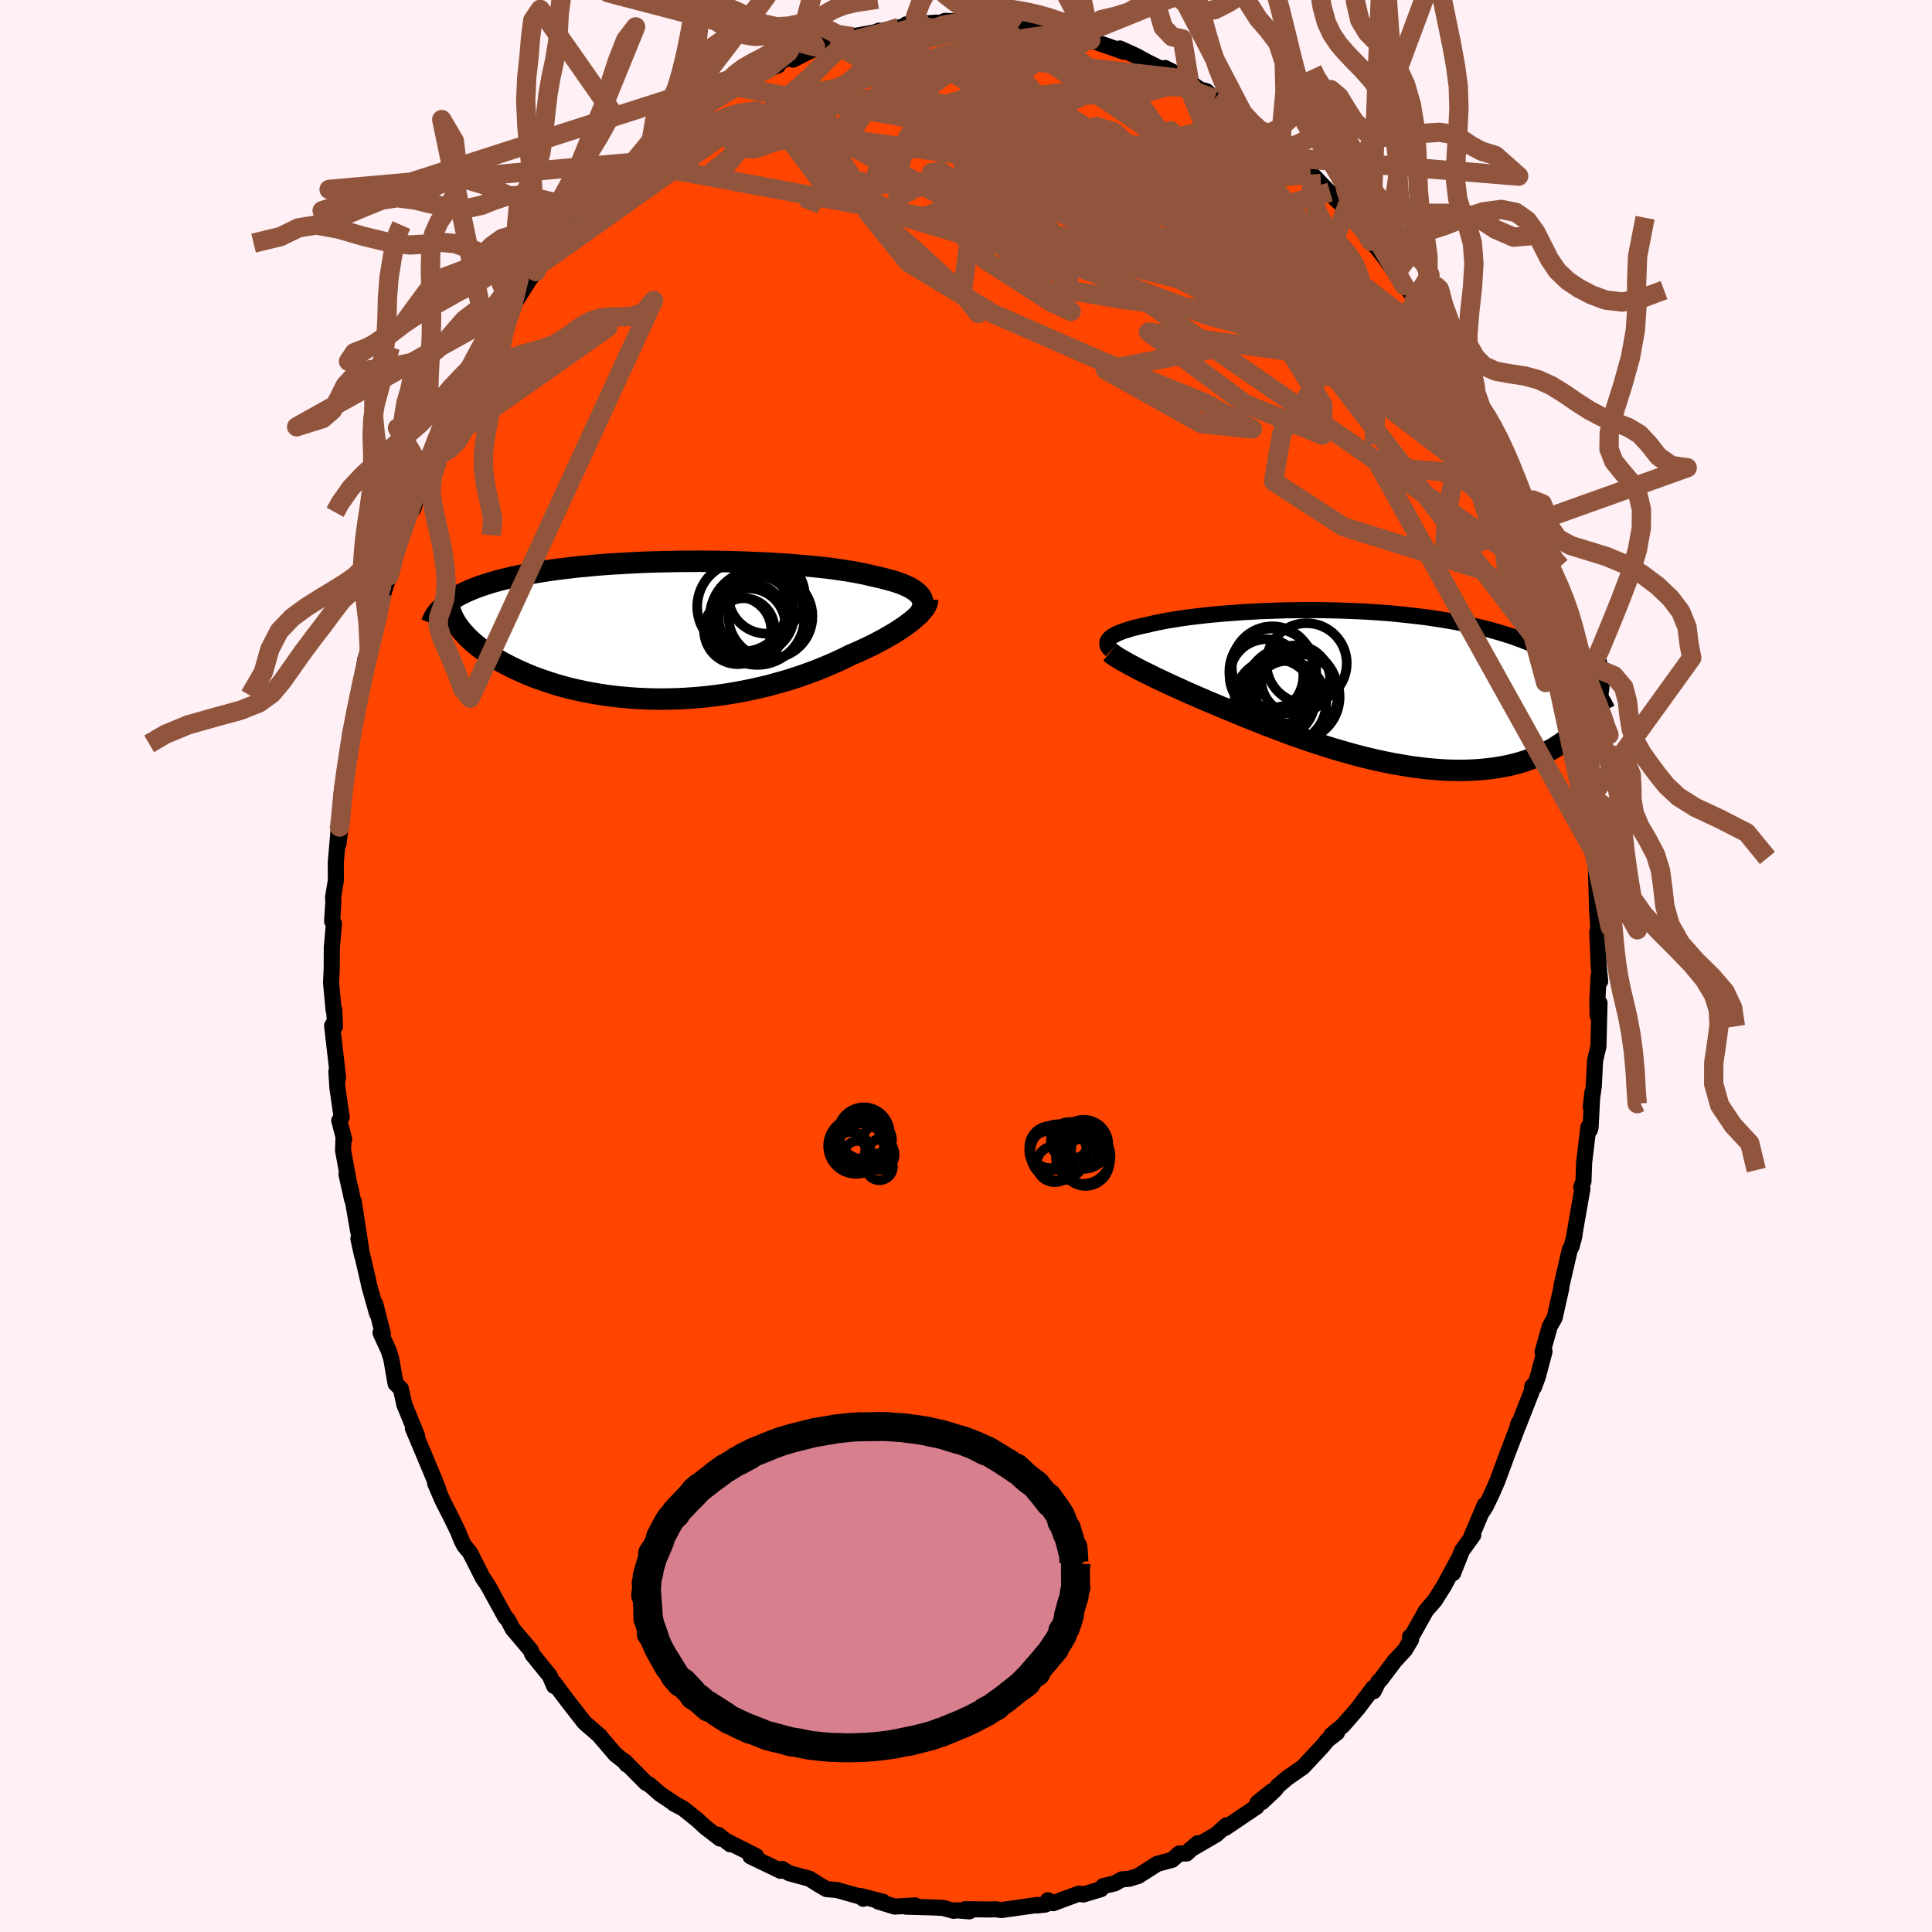 
  <svg viewBox="-100 -100 200 200" xmlns="http://www.w3.org/2000/svg" width="500" height="500" id="face-svg">
    <defs>
      <clipPath id="leftEyeClipPath">
        <polyline points="25.86,-3.51 25.72,-3.68 25.55,-3.85 25.36,-4.02 25.14,-4.17 24.89,-4.33 24.61,-4.48 24.31,-4.62 23.98,-4.76 23.62,-4.89 23.24,-5.02 22.83,-5.14 22.4,-5.26 21.94,-5.38 21.47,-5.49 20.97,-5.6 20.47,-5.72 19.95,-5.84 19.38,-5.95 18.79,-6.06 18.16,-6.16 17.5,-6.26 16.81,-6.36 16.09,-6.45 15.34,-6.53 14.57,-6.61 13.77,-6.68 12.95,-6.75 12.11,-6.82 11.25,-6.87 10.37,-6.93 9.48,-6.97 8.57,-7.01 7.65,-7.05 6.73,-7.08 5.79,-7.1 4.85,-7.12 3.91,-7.13 2.97,-7.14 2.02,-7.13 1.08,-7.13 0.14,-7.11 -0.8,-7.09 -1.72,-7.07 -2.64,-7.04 -3.55,-7 -4.44,-6.95 -5.33,-6.9 -6.2,-6.85 -7.05,-6.79 -7.89,-6.72 -8.71,-6.64 -9.51,-6.57 -10.29,-6.48 -11.05,-6.39 -11.79,-6.3 -12.51,-6.2 -13.21,-6.09 -13.88,-5.98 -14.53,-5.87 -15.16,-5.75 -15.77,-5.63 -16.36,-5.5 -16.92,-5.37 -17.46,-5.24 -17.99,-5.1 -18.49,-4.96 -18.97,-4.81 -19.43,-4.66 -19.87,-4.51 -20.29,-4.35 -20.69,-4.19 -21.08,-4.02 -21.44,-3.85 -21.78,-3.68 -22.11,-3.5 -22.41,-3.32 -22.7,-3.14 -22.97,-2.95 -23.22,-2.76 -22.1,-0.56 -21.91,-0.3 -21.71,-0.03 -21.49,0.23 -21.24,0.5 -20.98,0.77 -20.71,1.03 -20.41,1.3 -20.09,1.57 -19.76,1.83 -19.41,2.09 -19.03,2.35 -18.64,2.61 -18.24,2.86 -17.81,3.12 -17.36,3.37 -16.9,3.61 -16.41,3.86 -15.9,4.1 -15.37,4.34 -14.83,4.58 -14.26,4.81 -13.67,5.03 -13.06,5.24 -12.43,5.45 -11.79,5.65 -11.12,5.84 -10.44,6.02 -9.74,6.18 -9.02,6.34 -8.28,6.48 -7.53,6.61 -6.77,6.73 -5.99,6.83 -5.19,6.92 -4.39,6.99 -3.58,7.05 -2.75,7.09 -1.92,7.12 -1.08,7.13 -0.23,7.12 0.62,7.1 1.48,7.06 2.34,7 3.19,6.93 4.05,6.84 4.91,6.73 5.77,6.61 6.62,6.47 7.46,6.31 8.3,6.15 9.13,5.96 9.95,5.77 10.76,5.55 11.56,5.33 12.34,5.1 13.11,4.85 13.86,4.59 14.6,4.32 15.32,4.05 16.02,3.76 16.7,3.47 17.35,3.18 17.99,2.88 18.6,2.57 19.17,2.33 19.72,2.08 20.26,1.83 20.78,1.58 21.28,1.33 21.76,1.07 22.23,0.82 22.67,0.56 23.1,0.31 23.5,0.06 23.89,-0.2 24.25,-0.44 24.58,-0.69 24.9,-0.93 25.19,-1.17" />
      </clipPath>
      <clipPath id="rightEyeClipPath">
        <polyline points="-27.47,-5.21 -27.36,-5.32 -27.23,-5.43 -27.08,-5.54 -26.9,-5.64 -26.7,-5.74 -26.47,-5.85 -26.22,-5.95 -25.95,-6.05 -25.66,-6.14 -25.35,-6.24 -25.01,-6.34 -24.65,-6.43 -24.27,-6.52 -23.87,-6.61 -23.44,-6.7 -23.04,-6.8 -22.61,-6.9 -22.14,-6.99 -21.65,-7.09 -21.12,-7.18 -20.56,-7.27 -19.97,-7.36 -19.35,-7.45 -18.7,-7.53 -18.02,-7.61 -17.32,-7.69 -16.6,-7.76 -15.85,-7.83 -15.07,-7.89 -14.28,-7.95 -13.47,-8.01 -12.64,-8.05 -11.79,-8.1 -10.93,-8.13 -10.06,-8.16 -9.17,-8.19 -8.28,-8.2 -7.38,-8.21 -6.47,-8.21 -5.55,-8.21 -4.64,-8.19 -3.72,-8.17 -2.8,-8.14 -1.88,-8.1 -0.97,-8.06 -0.06,-8 0.84,-7.94 1.73,-7.87 2.62,-7.78 3.49,-7.69 4.36,-7.59 5.21,-7.49 6.05,-7.37 6.87,-7.24 7.68,-7.11 8.47,-6.97 9.24,-6.81 9.99,-6.65 10.73,-6.48 11.45,-6.31 12.15,-6.12 12.82,-5.93 13.48,-5.73 14.12,-5.53 14.74,-5.31 15.34,-5.09 15.92,-4.86 16.48,-4.63 17.03,-4.38 17.56,-4.13 18.07,-3.87 18.56,-3.6 19.03,-3.33 19.48,-3.04 19.91,-2.75 20.33,-2.45 20.73,-2.15 21.1,-1.83 21.46,-1.51 23.17,0.19 23.1,0.52 23.02,0.85 22.91,1.18 22.79,1.51 22.65,1.84 22.49,2.17 22.32,2.5 22.12,2.82 21.9,3.14 21.66,3.45 21.41,3.76 21.13,4.07 20.83,4.36 20.51,4.66 20.18,4.94 19.82,5.23 19.44,5.51 19.03,5.78 18.61,6.05 18.16,6.3 17.69,6.55 17.2,6.78 16.69,7 16.15,7.21 15.59,7.41 15,7.59 14.39,7.75 13.77,7.9 13.12,8.02 12.44,8.13 11.75,8.22 11.04,8.29 10.31,8.34 9.56,8.37 8.79,8.38 8,8.37 7.2,8.34 6.38,8.28 5.55,8.21 4.71,8.11 3.85,8 2.99,7.86 2.11,7.71 1.23,7.54 0.34,7.35 -0.56,7.14 -1.46,6.92 -2.36,6.68 -3.27,6.42 -4.17,6.16 -5.07,5.88 -5.97,5.59 -6.87,5.29 -7.76,4.98 -8.64,4.67 -9.51,4.34 -10.37,4.02 -11.22,3.69 -12.06,3.36 -12.89,3.03 -13.69,2.71 -14.48,2.38 -15.25,2.06 -16.01,1.75 -16.69,1.46 -17.36,1.18 -18.01,0.9 -18.65,0.62 -19.28,0.35 -19.89,0.07 -20.48,-0.2 -21.06,-0.46 -21.62,-0.72 -22.16,-0.98 -22.68,-1.22 -23.17,-1.47 -23.65,-1.7 -24.11,-1.93 -24.54,-2.15" />
      </clipPath>
      <filter id="fuzzy">
        <feTurbulence id="turbulence" baseFrequency="0.05" numOctaves="3" type="noise" result="noise" />
        <feDisplacementMap in="SourceGraphic" in2="noise" scale="2" />
      </filter>
      <linearGradient id="rainbowGradient" x1="0%" y1="0%" x2="100%" y2="0%">
        <stop offset="0%" style="stop-color: rgb(185, 55, 55); stop-opacity: 1" />
        <stop offset="50%" style="stop-color: rgb(144, 238, 144); stop-opacity: 1" />
        <stop offset="100%" style="stop-color: rgb(233, 236, 239); stop-opacity: 1" />
      </linearGradient>
    </defs>
    <rect x="-100" y="-100" width="100%" height="100%" fill="rgb(255, 240, 245)" />
    <polyline id="faceContour" points="65.65,1.58 65.49,1.03 65.36,3.54 65.39,5.13 65.58,3.83 65.47,8.32 65.12,9.81 64.99,12.44 64.68,14.6 64.84,13.11 64.66,16.7 64.57,16.99 64.43,16.68 63.99,20.34 63.92,22.29 63.69,22.88 63.81,23.06 62.89,28.32 63,27.83 62.69,29.05 62.51,29.34 61.79,32.46 61.66,33.01 61.61,33.42 60.94,36.41 60.43,37.31 59.69,39.93 59.89,39.9 59.19,42.54 58.8,43.59 58.62,43.5 58.57,44.01 57.15,47.64 57.21,47.3 56.98,48.06 56.03,50.54 55,53.33 54.47,54.55 53.81,55.93 53.32,56.69 53.7,55.79 52.21,59.31 52.51,58.91 51.35,60.52 50.42,62.86 50.97,61.41 49.45,64.22 48.53,65.68 47.62,66.73 46.05,69.53 45.97,69.43 46.08,69.71 45.46,70.77 44.37,71.95 42.95,73.84 42.7,74.07 42.19,75.09 42.18,74.7 40.54,76.87 39.03,78.61 37.82,79.62 38.41,79.36 37.43,80.12 36.92,80.74 34.89,82.92 33.25,84.06 32.25,84.91 32.04,85.23 30.63,86.56 31.67,85.42 30.18,86.61 30.09,87.03 26.83,89.23 26.71,89.23 26.95,88.97 25.9,89.91 23.19,91.49 23.99,90.81 22.84,91.87 22.08,91.87 21.34,92.53 19.81,92.94 17.81,94.21 16.89,94.49 16.14,94.55 15.39,94.97 14.19,95.25 13.96,95.57 12.13,96.12 11.7,96.02 9.02,97.02 8.48,96.71 8.22,97.16 7.36,97.25 7.4,97.2 3.74,97.72 3.62,97.72 3.01,97.64 2.48,97.67 -0.11,97.64 0.35,97.86 -1.04,97.75 -1.27,97.81 -2.36,97.51 -3.55,97.45 -6.2,97.38 -5.28,97.25 -7.38,97.37 -9.1,96.84 -8.57,96.88 -10.93,96.27 -10.64,96.56 -10.78,96.38 -13.38,95.65 -14.44,95.56 -15.31,95.05 -16.22,94.48 -18.29,93.92 -19.04,93.47 -19.19,93.67 -22.31,92.17 -22.02,92.26 -21.72,92.14 -24.88,90.55 -24.41,90.92 -25.66,89.93 -25.46,90.33 -26.95,89.18 -27.78,88.42 -29.28,87.21 -30.24,86.71 -29.93,86.88 -31.67,85.71 -32.77,84.75 -33.12,84.57 -35.34,82.33 -35.12,82.67 -35.33,82.38 -36.3,81.61 -37.87,79.77 -37.86,79.74 -39.43,78.38 -39.6,78.19 -41.17,76.17 -42.03,75.04 -42.63,74.22 -42.64,74.53 -43.09,73.48 -44.91,71.24 -45.06,70.83 -46.93,68.62 -47.42,67.69 -47.7,67.38 -48.69,65.58 -49.47,64.15 -50.02,63.34 -51.34,60.73 -51.94,60 -52.19,59.53 -52.61,58.49 -53.38,56.91 -54.03,55.65 -54.24,55.21 -54.96,53.54 -54.6,54.25 -55.1,52.99 -56.72,49.13 -57.26,47.86 -56.82,48.63 -58.14,45.41 -58.5,43.77 -59.05,43.23 -59.49,40.7 -59.76,39.82 -60.61,37.97 -60.37,38.05 -61.15,34.98 -60.97,35.97 -61.77,33.12 -61.93,32.38 -62.9,28.22 -62.52,29.96 -63.38,24.37 -62.94,27.38 -63.64,23.32 -64.13,21.57 -63.55,24.18 -64.49,19.08 -64.44,17.77 -64.37,17.94 -64.88,16 -64.63,15.67 -65.07,12.62 -65.18,10.93 -65,11.56 -65.62,6.17 -65.32,6.25 -65.4,4.51 -65.46,4.61 -65.73,1.73 -65.66,0.22 -65.65,-1.91 -65.43,-4.39 -65.62,-4.63 -65.49,-6.62 -65.52,-7.11 -65.23,-8.88 -65.24,-10.71 -64.9,-14.67 -64.96,-12.63 -64.53,-16.22 -64.67,-17.59 -64.52,-18.79 -64.24,-19.62 -63.82,-21.9 -63.57,-24.71 -63.76,-23.15 -63.75,-24.09 -62.96,-26.82 -62.74,-28.37 -62.17,-31.82 -61.61,-33.27 -61.77,-32.75 -60.85,-35.86 -60.78,-37.24 -60.42,-38.55 -59.72,-40.39 -60.49,-38.04 -59.51,-41.17 -59.2,-42.58 -59.28,-42.44 -57.8,-46.57 -57.17,-47.42 -56.87,-48.68 -56.79,-49.34 -56.04,-50.88 -55.07,-52.69 -54.79,-53.65 -54.4,-54.78 -54.15,-54.94 -53.23,-57.23 -52.39,-58.58 -51.51,-60.44 -51.96,-59.58 -50.77,-61.89 -49.13,-64.55 -49.15,-64.49 -47.88,-67.11 -48.25,-66.17 -47.03,-68.12 -46.95,-68.28 -45.19,-71.06 -43.87,-72.68 -44.52,-71.88 -43.62,-72.96 -41.97,-74.84 -40.89,-76.42 -40.87,-76.42 -40.67,-76.85 -38.76,-78.56 -37.65,-80.2 -38.14,-79.59 -37.13,-80.84 -36.24,-81.43 -35.24,-82.65 -34.48,-83.19 -34.65,-82.69 -32.7,-84.76 -31.47,-85.6 -30.53,-86.78 -28.77,-87.88 -29.01,-87.85 -27.6,-88.6 -28.02,-88.49 -25.03,-90.29 -25.94,-89.94 -24.15,-91.06 -23.24,-91.72 -22.48,-91.85 -22.38,-92.03 -19.44,-93.24 -20.23,-93.12 -17.18,-94.57 -17.91,-93.83 -14.35,-95.62 -15.57,-95.14 -14.09,-95.37 -13.92,-95.71 -11.71,-96.19 -12.58,-96.08 -8.86,-96.76 -9.01,-96.83 -9.3,-96.7 -6.9,-97.17 -4.74,-97.68 -6.18,-97.48 -4.96,-97.52 -3.08,-97.66 -3.09,-97.47 -2.17,-97.84 0.78,-97.72 2.3,-97.83 2.81,-97.92 3.52,-97.64 4.13,-97.76 5.27,-97.4 5.45,-97.25 6.77,-97.36 6.79,-97.43 9.94,-96.87 10.97,-96.45 12.94,-95.68 11.23,-96.14 12.68,-96.21 12.92,-95.84 16.34,-94.64 15.93,-94.98 17.62,-94.21 18.82,-93.55 18.28,-93.82 21.76,-92.11 20.6,-92.96 23.1,-91.71 22.66,-91.83 24.22,-90.74 24.89,-90.56 25.7,-89.77 27.38,-88.71 27.76,-88.87 29.11,-87.43 31.34,-85.78 30.85,-86.13 32.32,-85.18 32.67,-84.6 32.96,-84.23 34.07,-83.62 34.51,-82.98 35.69,-81.95 35.37,-82.44 38.46,-79.2 37.69,-80.11 40.76,-76.73 40.01,-77.52 41.9,-75.02 42.39,-74.49 42.45,-74.47 43.48,-73.15 44.31,-71.95 45.36,-70.44 44.57,-71.78 47.39,-67.73 46.4,-68.93 47.21,-68.04 49.29,-64.55 49.79,-63.72 49.97,-63.68 50.48,-62.24 51.27,-61.18 51.94,-59.5 52.97,-57.65 52.76,-58.14 53.53,-56.36 54.57,-54.36 54.58,-53.94 54.96,-53.22 56.47,-49.31 56.75,-48.78 57.39,-47.55 57.18,-47.55 57.49,-46.75 58.28,-44.35 58.64,-43.68 59.17,-41.51 59.38,-41.03 59.89,-40.27 60.08,-38.81 61.24,-35.17 61.3,-34.6 61.63,-32.89 62.23,-30.24 62.35,-30.5 62.77,-27.32 63.1,-26.79 63.56,-24.02 63.56,-23.6 63.71,-22.92 64.2,-19.58 64.11,-20.43 64.52,-17.34 64.37,-17.68 64.6,-16.19 64.95,-13.86 64.8,-13.39 65.15,-11.97 65.38,-8.81 65.21,-10.06 65.34,-5.71 65.45,-3.97 65.35,-3.53 65.49,-0.07 65.65,1.58 65.49,1.03" fill="rgb(255, 69, 0)" stroke="black" stroke-width="1.667" stroke-linejoin="round" filter="url(#fuzzy)" />
    <g transform="translate(42.28 -28.63)">
      <polyline id="rightCountour" points="-27.47,-5.21 -27.36,-5.32 -27.23,-5.43 -27.08,-5.54 -26.9,-5.64 -26.7,-5.74 -26.47,-5.85 -26.22,-5.95 -25.95,-6.05 -25.66,-6.14 -25.35,-6.24 -25.01,-6.34 -24.65,-6.43 -24.27,-6.52 -23.87,-6.61 -23.44,-6.7 -23.04,-6.8 -22.61,-6.9 -22.14,-6.99 -21.65,-7.09 -21.12,-7.18 -20.56,-7.27 -19.97,-7.36 -19.35,-7.45 -18.7,-7.53 -18.02,-7.61 -17.32,-7.69 -16.6,-7.76 -15.85,-7.83 -15.07,-7.89 -14.28,-7.95 -13.47,-8.01 -12.64,-8.05 -11.79,-8.1 -10.93,-8.13 -10.06,-8.16 -9.17,-8.19 -8.28,-8.2 -7.38,-8.21 -6.47,-8.21 -5.55,-8.21 -4.64,-8.19 -3.72,-8.17 -2.8,-8.14 -1.88,-8.1 -0.97,-8.06 -0.06,-8 0.84,-7.94 1.73,-7.87 2.62,-7.78 3.49,-7.69 4.36,-7.59 5.21,-7.49 6.05,-7.37 6.87,-7.24 7.68,-7.11 8.47,-6.97 9.24,-6.81 9.99,-6.65 10.73,-6.48 11.45,-6.31 12.15,-6.12 12.82,-5.93 13.48,-5.73 14.12,-5.53 14.74,-5.31 15.34,-5.09 15.92,-4.86 16.48,-4.63 17.03,-4.38 17.56,-4.13 18.07,-3.87 18.56,-3.6 19.03,-3.33 19.48,-3.04 19.91,-2.75 20.33,-2.45 20.73,-2.15 21.1,-1.83 21.46,-1.51 23.17,0.19 23.1,0.52 23.02,0.85 22.91,1.18 22.79,1.51 22.65,1.84 22.49,2.17 22.32,2.5 22.12,2.82 21.9,3.14 21.66,3.45 21.41,3.76 21.13,4.07 20.83,4.36 20.51,4.66 20.18,4.94 19.82,5.23 19.44,5.51 19.03,5.78 18.61,6.05 18.16,6.3 17.69,6.55 17.2,6.78 16.69,7 16.15,7.21 15.59,7.41 15,7.59 14.39,7.75 13.77,7.9 13.12,8.02 12.44,8.13 11.75,8.22 11.04,8.29 10.31,8.34 9.56,8.37 8.79,8.38 8,8.37 7.2,8.34 6.38,8.28 5.55,8.21 4.71,8.11 3.85,8 2.99,7.86 2.11,7.71 1.23,7.54 0.34,7.35 -0.56,7.14 -1.46,6.92 -2.36,6.68 -3.27,6.42 -4.17,6.16 -5.07,5.88 -5.97,5.59 -6.87,5.29 -7.76,4.98 -8.64,4.67 -9.51,4.34 -10.37,4.02 -11.22,3.69 -12.06,3.36 -12.89,3.03 -13.69,2.71 -14.48,2.38 -15.25,2.06 -16.01,1.75 -16.69,1.46 -17.36,1.18 -18.01,0.9 -18.65,0.62 -19.28,0.35 -19.89,0.07 -20.48,-0.2 -21.06,-0.46 -21.62,-0.72 -22.16,-0.98 -22.68,-1.22 -23.17,-1.47 -23.65,-1.7 -24.11,-1.93 -24.54,-2.15" fill="white" stroke="white" stroke-width="0" stroke-linejoin="round" filter="url(#fuzzy)" />
    </g>
    <g transform="translate(-30.56 -34.76)">
      <polyline id="leftCountour" points="25.86,-3.51 25.72,-3.68 25.55,-3.85 25.36,-4.02 25.14,-4.17 24.89,-4.33 24.61,-4.48 24.31,-4.62 23.98,-4.76 23.62,-4.89 23.24,-5.02 22.83,-5.14 22.4,-5.26 21.94,-5.38 21.47,-5.49 20.97,-5.6 20.47,-5.72 19.95,-5.84 19.38,-5.95 18.79,-6.06 18.16,-6.16 17.5,-6.26 16.81,-6.36 16.09,-6.45 15.34,-6.53 14.57,-6.61 13.77,-6.68 12.95,-6.75 12.11,-6.82 11.25,-6.87 10.37,-6.93 9.48,-6.97 8.57,-7.01 7.65,-7.05 6.73,-7.08 5.79,-7.1 4.85,-7.12 3.91,-7.13 2.97,-7.14 2.02,-7.13 1.08,-7.13 0.14,-7.11 -0.8,-7.09 -1.72,-7.07 -2.64,-7.04 -3.55,-7 -4.44,-6.95 -5.33,-6.9 -6.2,-6.85 -7.05,-6.79 -7.89,-6.72 -8.71,-6.64 -9.51,-6.57 -10.29,-6.48 -11.05,-6.39 -11.79,-6.3 -12.51,-6.2 -13.21,-6.09 -13.88,-5.98 -14.53,-5.87 -15.16,-5.75 -15.77,-5.63 -16.36,-5.5 -16.92,-5.37 -17.46,-5.24 -17.99,-5.1 -18.49,-4.96 -18.97,-4.81 -19.43,-4.66 -19.87,-4.51 -20.29,-4.35 -20.69,-4.19 -21.08,-4.02 -21.44,-3.85 -21.78,-3.68 -22.11,-3.5 -22.41,-3.32 -22.7,-3.14 -22.97,-2.95 -23.22,-2.76 -22.1,-0.56 -21.91,-0.3 -21.71,-0.03 -21.49,0.23 -21.24,0.5 -20.98,0.77 -20.71,1.03 -20.41,1.3 -20.09,1.57 -19.76,1.83 -19.41,2.09 -19.03,2.35 -18.64,2.61 -18.24,2.86 -17.81,3.12 -17.36,3.37 -16.9,3.61 -16.41,3.86 -15.9,4.1 -15.37,4.34 -14.83,4.58 -14.26,4.81 -13.67,5.03 -13.06,5.24 -12.43,5.45 -11.79,5.65 -11.12,5.84 -10.44,6.02 -9.74,6.18 -9.02,6.34 -8.28,6.48 -7.53,6.61 -6.77,6.73 -5.99,6.83 -5.19,6.92 -4.39,6.99 -3.58,7.05 -2.75,7.09 -1.92,7.12 -1.08,7.13 -0.23,7.12 0.62,7.1 1.48,7.06 2.34,7 3.19,6.93 4.05,6.84 4.91,6.73 5.77,6.61 6.62,6.47 7.46,6.31 8.3,6.15 9.13,5.96 9.95,5.77 10.76,5.55 11.56,5.33 12.34,5.1 13.11,4.85 13.86,4.59 14.6,4.32 15.32,4.05 16.02,3.76 16.7,3.47 17.35,3.18 17.99,2.88 18.6,2.57 19.17,2.33 19.72,2.08 20.26,1.83 20.78,1.58 21.28,1.33 21.76,1.07 22.23,0.82 22.67,0.56 23.1,0.31 23.5,0.06 23.89,-0.2 24.25,-0.44 24.58,-0.69 24.9,-0.93 25.19,-1.17" fill="white" stroke="white" stroke-width="0" stroke-linejoin="round" filter="url(#fuzzy)" />
    </g>
    <g transform="translate(42.28 -28.63)">
      <polyline id="rightUpper" points="-27.25,-4.06 -27.38,-4.18 -27.48,-4.3 -27.56,-4.42 -27.62,-4.54 -27.65,-4.65 -27.66,-4.77 -27.65,-4.88 -27.61,-4.99 -27.55,-5.1 -27.47,-5.21 -27.36,-5.32 -27.23,-5.43 -27.08,-5.54 -26.9,-5.64 -26.7,-5.74 -26.47,-5.85 -26.22,-5.95 -25.95,-6.05 -25.66,-6.14 -25.35,-6.24 -25.01,-6.34 -24.65,-6.43 -24.27,-6.52 -23.87,-6.61 -23.44,-6.7 -23.04,-6.8 -22.61,-6.9 -22.14,-6.99 -21.65,-7.09 -21.12,-7.18 -20.56,-7.27 -19.97,-7.36 -19.35,-7.45 -18.7,-7.53 -18.02,-7.61 -17.32,-7.69 -16.6,-7.76 -15.85,-7.83 -15.07,-7.89 -14.28,-7.95 -13.47,-8.01 -12.64,-8.05 -11.79,-8.1 -10.93,-8.13 -10.06,-8.16 -9.17,-8.19 -8.28,-8.2 -7.38,-8.21 -6.47,-8.21 -5.55,-8.21 -4.64,-8.19 -3.72,-8.17 -2.8,-8.14 -1.88,-8.1 -0.97,-8.06 -0.06,-8 0.84,-7.94 1.73,-7.87 2.62,-7.78 3.49,-7.69 4.36,-7.59 5.21,-7.49 6.05,-7.37 6.87,-7.24 7.68,-7.11 8.47,-6.97 9.24,-6.81 9.99,-6.65 10.73,-6.48 11.45,-6.31 12.15,-6.12 12.82,-5.93 13.48,-5.73 14.12,-5.53 14.74,-5.31 15.34,-5.09 15.92,-4.86 16.48,-4.63 17.03,-4.38 17.56,-4.13 18.07,-3.87 18.56,-3.6 19.03,-3.33 19.48,-3.04 19.91,-2.75 20.33,-2.45 20.73,-2.15 21.1,-1.83 21.46,-1.51 21.81,-1.19 22.13,-0.85 22.44,-0.51 22.72,-0.16 22.99,0.19 23.25,0.55 23.48,0.92 23.7,1.29 23.91,1.67 24.09,2.05" fill="none" stroke="black" stroke-width="1.667" stroke-linejoin="round" filter="url(#fuzzy)" />
      <polyline id="rightLower" points="-27.37,-3.85 -27.22,-3.73 -27.04,-3.59 -26.83,-3.45 -26.59,-3.29 -26.31,-3.13 -26.01,-2.95 -25.68,-2.77 -25.33,-2.57 -24.95,-2.37 -24.54,-2.15 -24.11,-1.93 -23.65,-1.7 -23.17,-1.47 -22.68,-1.22 -22.16,-0.98 -21.62,-0.72 -21.06,-0.46 -20.48,-0.2 -19.89,0.07 -19.28,0.35 -18.65,0.62 -18.01,0.9 -17.36,1.18 -16.69,1.46 -16.01,1.75 -15.25,2.06 -14.48,2.38 -13.69,2.71 -12.89,3.03 -12.06,3.36 -11.22,3.69 -10.37,4.02 -9.51,4.34 -8.64,4.67 -7.76,4.98 -6.87,5.29 -5.97,5.59 -5.07,5.88 -4.17,6.16 -3.27,6.42 -2.36,6.68 -1.46,6.92 -0.56,7.14 0.34,7.35 1.23,7.54 2.11,7.71 2.99,7.86 3.85,8 4.71,8.11 5.55,8.21 6.38,8.28 7.2,8.34 8,8.37 8.79,8.38 9.56,8.37 10.31,8.34 11.04,8.29 11.75,8.22 12.44,8.13 13.12,8.02 13.77,7.9 14.39,7.75 15,7.59 15.59,7.41 16.15,7.21 16.69,7 17.2,6.78 17.69,6.55 18.16,6.3 18.61,6.05 19.03,5.78 19.44,5.51 19.82,5.23 20.18,4.94 20.51,4.66 20.83,4.36 21.13,4.07 21.41,3.76 21.66,3.45 21.9,3.14 22.12,2.82 22.32,2.5 22.49,2.17 22.65,1.84 22.79,1.51 22.91,1.18 23.02,0.85 23.1,0.52 23.17,0.19 23.21,-0.14 23.24,-0.47 23.25,-0.8 23.25,-1.13 23.23,-1.45 23.19,-1.77 23.14,-2.09 23.07,-2.41 22.98,-2.73 22.88,-3.04" fill="none" stroke="black" stroke-width="2.222" stroke-linejoin="round" filter="url(#fuzzy)" />
      <circle r="4.384" cx="-9.363" cy="1.334" stroke="black" fill="none" stroke-width="1.0" filter="url(#fuzzy)" clip-path="url(#rightEyeClipPath)" /><circle r="3.568" cx="-8.153" cy="-0.991" stroke="black" fill="none" stroke-width="1.0" filter="url(#fuzzy)" clip-path="url(#rightEyeClipPath)" /><circle r="4.202" cx="-10.563" cy="-2.331" stroke="black" fill="none" stroke-width="1.0" filter="url(#fuzzy)" clip-path="url(#rightEyeClipPath)" /><circle r="4.878" cx="-8.648" cy="0.429" stroke="black" fill="none" stroke-width="1.0" filter="url(#fuzzy)" clip-path="url(#rightEyeClipPath)" /><circle r="4.528" cx="-8.133" cy="0.784" stroke="black" fill="none" stroke-width="1.0" filter="url(#fuzzy)" clip-path="url(#rightEyeClipPath)" /><circle r="4.158" cx="-7.023" cy="-2.701" stroke="black" fill="none" stroke-width="1.0" filter="url(#fuzzy)" clip-path="url(#rightEyeClipPath)" /><circle r="4.498" cx="-10.523" cy="-1.811" stroke="black" fill="none" stroke-width="1.0" filter="url(#fuzzy)" clip-path="url(#rightEyeClipPath)" /><circle r="4.16" cx="-10.308" cy="1.009" stroke="black" fill="none" stroke-width="1.0" filter="url(#fuzzy)" clip-path="url(#rightEyeClipPath)" /><circle r="3.812" cx="-11.173" cy="-1.386" stroke="black" fill="none" stroke-width="1.0" filter="url(#fuzzy)" clip-path="url(#rightEyeClipPath)" /><circle r="3.246" cx="-9.058" cy="0.289" stroke="black" fill="none" stroke-width="1.0" filter="url(#fuzzy)" clip-path="url(#rightEyeClipPath)" />
      </g>
    <g transform="translate(-30.56 -34.76)">
      <polyline id="leftUpper" points="25.57,-1.44 25.74,-1.68 25.87,-1.91 25.98,-2.13 26.05,-2.34 26.09,-2.55 26.11,-2.76 26.09,-2.95 26.04,-3.14 25.96,-3.33 25.86,-3.51 25.72,-3.68 25.55,-3.85 25.36,-4.02 25.14,-4.17 24.89,-4.33 24.61,-4.48 24.31,-4.62 23.98,-4.76 23.62,-4.89 23.24,-5.02 22.83,-5.14 22.4,-5.26 21.94,-5.38 21.47,-5.49 20.97,-5.6 20.47,-5.72 19.95,-5.84 19.38,-5.95 18.79,-6.06 18.16,-6.16 17.5,-6.26 16.81,-6.36 16.09,-6.45 15.34,-6.53 14.57,-6.61 13.77,-6.68 12.95,-6.75 12.11,-6.82 11.25,-6.87 10.37,-6.93 9.48,-6.97 8.57,-7.01 7.65,-7.05 6.73,-7.08 5.79,-7.1 4.85,-7.12 3.91,-7.13 2.97,-7.14 2.02,-7.13 1.08,-7.13 0.14,-7.11 -0.8,-7.09 -1.72,-7.07 -2.64,-7.04 -3.55,-7 -4.44,-6.95 -5.33,-6.9 -6.2,-6.85 -7.05,-6.79 -7.89,-6.72 -8.71,-6.64 -9.51,-6.57 -10.29,-6.48 -11.05,-6.39 -11.79,-6.3 -12.51,-6.2 -13.21,-6.09 -13.88,-5.98 -14.53,-5.87 -15.16,-5.75 -15.77,-5.63 -16.36,-5.5 -16.92,-5.37 -17.46,-5.24 -17.99,-5.1 -18.49,-4.96 -18.97,-4.81 -19.43,-4.66 -19.87,-4.51 -20.29,-4.35 -20.69,-4.19 -21.08,-4.02 -21.44,-3.85 -21.78,-3.68 -22.11,-3.5 -22.41,-3.32 -22.7,-3.14 -22.97,-2.95 -23.22,-2.76 -23.45,-2.57 -23.67,-2.37 -23.86,-2.17 -24.05,-1.96 -24.21,-1.76 -24.36,-1.55 -24.49,-1.34 -24.6,-1.12 -24.7,-0.9 -24.79,-0.69" fill="none" stroke="black" stroke-width="2.222" stroke-linejoin="round" filter="url(#fuzzy)" />
      <polyline id="leftLower" points="26.58,-3.16 26.58,-3.01 26.54,-2.84 26.47,-2.66 26.37,-2.47 26.25,-2.28 26.09,-2.07 25.9,-1.86 25.69,-1.63 25.45,-1.41 25.19,-1.17 24.9,-0.93 24.58,-0.69 24.25,-0.44 23.89,-0.2 23.5,0.06 23.1,0.31 22.67,0.56 22.23,0.82 21.76,1.07 21.28,1.33 20.78,1.58 20.26,1.83 19.72,2.08 19.17,2.33 18.6,2.57 17.99,2.88 17.35,3.18 16.7,3.47 16.02,3.76 15.32,4.05 14.6,4.32 13.86,4.59 13.11,4.85 12.34,5.1 11.56,5.33 10.76,5.55 9.95,5.77 9.13,5.96 8.3,6.15 7.46,6.31 6.62,6.47 5.77,6.61 4.91,6.73 4.05,6.84 3.19,6.93 2.34,7 1.48,7.06 0.62,7.1 -0.23,7.12 -1.08,7.13 -1.92,7.12 -2.75,7.09 -3.58,7.05 -4.39,6.99 -5.19,6.92 -5.99,6.83 -6.77,6.73 -7.53,6.61 -8.28,6.48 -9.02,6.34 -9.74,6.18 -10.44,6.02 -11.12,5.84 -11.79,5.65 -12.43,5.45 -13.06,5.24 -13.67,5.03 -14.26,4.81 -14.83,4.58 -15.37,4.34 -15.9,4.1 -16.41,3.86 -16.9,3.61 -17.36,3.37 -17.81,3.12 -18.24,2.86 -18.64,2.61 -19.03,2.35 -19.41,2.09 -19.76,1.83 -20.09,1.57 -20.41,1.3 -20.71,1.03 -20.98,0.77 -21.24,0.5 -21.49,0.23 -21.71,-0.03 -21.91,-0.3 -22.1,-0.56 -22.27,-0.83 -22.42,-1.09 -22.56,-1.35 -22.67,-1.61 -22.77,-1.87 -22.86,-2.12 -22.92,-2.38 -22.97,-2.63 -23.01,-2.88 -23.03,-3.12" fill="none" stroke="black" stroke-width="2.222" stroke-linejoin="round" filter="url(#fuzzy)" />
      <circle r="4.12" cx="8.636" cy="-1.616" stroke="black" fill="none" stroke-width="1.0" filter="url(#fuzzy)" clip-path="url(#leftEyeClipPath)" /><circle r="4.9" cx="8.941" cy="-1.311" stroke="black" fill="none" stroke-width="1.0" filter="url(#fuzzy)" clip-path="url(#leftEyeClipPath)" /><circle r="3.48" cx="6.926" cy="0.029" stroke="black" fill="none" stroke-width="1.0" filter="url(#fuzzy)" clip-path="url(#leftEyeClipPath)" /><circle r="4.346" cx="10.316" cy="-1.436" stroke="black" fill="none" stroke-width="1.0" filter="url(#fuzzy)" clip-path="url(#leftEyeClipPath)" /><circle r="3.898" cx="8.006" cy="-1.056" stroke="black" fill="none" stroke-width="1.0" filter="url(#fuzzy)" clip-path="url(#leftEyeClipPath)" /><circle r="3.464" cx="8.431" cy="-1.176" stroke="black" fill="none" stroke-width="1.0" filter="url(#fuzzy)" clip-path="url(#leftEyeClipPath)" /><circle r="3.954" cx="9.916" cy="-3.596" stroke="black" fill="none" stroke-width="1.0" filter="url(#fuzzy)" clip-path="url(#leftEyeClipPath)" /><circle r="3.162" cx="7.571" cy="-0.151" stroke="black" fill="none" stroke-width="1.0" filter="url(#fuzzy)" clip-path="url(#leftEyeClipPath)" /><circle r="3.826" cx="8.041" cy="-0.501" stroke="black" fill="none" stroke-width="1.0" filter="url(#fuzzy)" clip-path="url(#leftEyeClipPath)" /><circle r="4.65" cx="7.386" cy="-2.431" stroke="black" fill="none" stroke-width="1.0" filter="url(#fuzzy)" clip-path="url(#leftEyeClipPath)" />
    </g>
    <g id="hairs">
      <polyline points="61.3,-34.6 53.43,-41 39.06,-45.47 31.83,-50.16 32.7,-55.16 36.09,-60.13 37.72,-64.05 35.92,-66.34 30.73,-67.4 23.43,-68.13 16.27,-68.99 11.46,-69.82 9.93,-70.38 10.62,-71.07 10.96,-72.82 8.74,-76.27 4.37,-80.96 1.96,-85.44 4.54,-89.01 -8.86,-96.76" fill="none" stroke="rgb(145, 85, 61)" stroke-width="2" stroke-linejoin="round" filter="url(#fuzzy)" /><polyline points="22.66,-91.83 3.65,-89.69 1.54,-82.21 3.06,-78.23 2.65,-77.82 0.97,-78.98 -1.09,-80.25 -3.26,-80.84 -5.19,-80.56 -6.47,-79.86 -7.02,-79.56 -7.1,-80.46 -6.89,-82.74 -6.02,-85.85 -3.81,-88.66 0.34,-89.93 6.49,-88.8 14.19,-85.11 22.47,-79.76 29.89,-74.52 35.75,-70.81 42.73,-66.97 49.79,-63.72" fill="none" stroke="rgb(145, 85, 61)" stroke-width="2" stroke-linejoin="round" filter="url(#fuzzy)" /><polyline points="-34.48,-83.19 3.74,-76.06 9.49,-80.3 11.73,-84.81 13.47,-86.91 15.33,-86.34 17.82,-84.01 20.47,-81.56 21.81,-80.52 20.47,-81.5 16.26,-83.91 10.28,-86.48 4.14,-88.17 -0.84,-88.83 -3.71,-88.91 -3.53,-88.46 0.72,-86.41 9.19,-81.59 17.86,-77.92 0.78,-97.72" fill="none" stroke="rgb(145, 85, 61)" stroke-width="2" stroke-linejoin="round" filter="url(#fuzzy)" /><polyline points="47.21,-68.04 14.42,-61.71 24.36,-56.15 29.65,-55.59 24.76,-58.28 14.24,-62.53 2.85,-67.51 -5.98,-72.82 -10.15,-78.01 -9.15,-82.47 -4.21,-85.56 2.16,-86.93 7.08,-86.63 8.33,-85.11 5.09,-83.09 -1.71,-81.39 -9.48,-80.86 -14.77,-82.14 -14.83,-85.29 -9.56,-89.46 -2.29,-92.96 4.22,-93.93 22.66,-91.83" fill="none" stroke="rgb(145, 85, 61)" stroke-width="2" stroke-linejoin="round" filter="url(#fuzzy)" /><polyline points="61.3,-34.6 49.09,-58.7 40.96,-67.95 27.96,-75.99 12.74,-82.88 -0.73,-87.32 -10.53,-89.21 -16.29,-89.09 -18.18,-87.42 -16.44,-84.26 -11.66,-79.63 -5.35,-74.16 -0.2,-69.43 1.28,-67.54 -0.38,-69.83 0.39,-75.51 10.5,-80.82 29.22,-79.63 49.79,-63.72" fill="none" stroke="rgb(145, 85, 61)" stroke-width="2" stroke-linejoin="round" filter="url(#fuzzy)" /><polyline points="32.96,-84.23 12.46,-82.76 9.28,-81.66 4.19,-83.98 0.74,-86.26 1.15,-87.62 3.73,-88.68 5.68,-89.93 5.44,-91.32 3.36,-92.55 0.75,-93.38 -1.49,-93.71 -3.65,-93.52 -6.71,-92.86 -10.89,-91.72 -14.65,-89.81 -14.17,-86.13 -0.5,-78.62 49.97,-63.68" fill="none" stroke="rgb(145, 85, 61)" stroke-width="2" stroke-linejoin="round" filter="url(#fuzzy)" /><polyline points="34.51,-82.98 22.6,-82.42 13.14,-77.99 5.74,-79.13 6.12,-81.92 12.65,-83.11 20.62,-82.53 26.54,-81.43 29.34,-80.77 29.49,-80.68 27.42,-80.74 22.8,-80.41 15.14,-79.36 5.33,-77.8 -2.95,-76.78 -4.19,-77.63 3.28,-80.35 6.56,-83.03 -29.01,-87.85" fill="none" stroke="rgb(145, 85, 61)" stroke-width="2" stroke-linejoin="round" filter="url(#fuzzy)" /><polyline points="-24.15,-91.06 4.21,-85.95 0.45,-88.78 -7.94,-90.19 -15.04,-88.79 -18.27,-85.58 -15.24,-81.56 -5.84,-77.35 6.29,-73.77 15.25,-72.24 16.8,-73.94 11.95,-78.08 7.43,-81.02 12.37,-77.96 32.55,-66.34 57.18,-47.55" fill="none" stroke="rgb(145, 85, 61)" stroke-width="2" stroke-linejoin="round" filter="url(#fuzzy)" /><polyline points="54.96,-53.22 36.17,-67.51 27.25,-70.79 25.81,-70.51 23.04,-70.88 17.01,-72.37 9.75,-74.84 4.24,-78 2.73,-81.07 5.82,-82.92 12.31,-82.83 19.98,-80.79 27.12,-77.16 33.57,-72.17 40.11,-66.04 46.42,-60.12 49.22,-58.27 43.24,-66.76 22.66,-91.83" fill="none" stroke="rgb(145, 85, 61)" stroke-width="2" stroke-linejoin="round" filter="url(#fuzzy)" /><polyline points="51.27,-61.18 13.81,-82.62 7.42,-89.47 5.88,-91.25 2.81,-91.27 0.18,-90.09 0.56,-87.91 4.14,-85.09 9.29,-81.92 14.63,-78.57 19.85,-75.54 24.57,-74.18 26.95,-76.21 25.06,-81.65 21.19,-86.47 24.93,-82.34 52.76,-58.14" fill="none" stroke="rgb(145, 85, 61)" stroke-width="2" stroke-linejoin="round" filter="url(#fuzzy)" /><polyline points="51.27,-61.18 18.89,-65.63 28.92,-58.18 36.9,-54.95 36.95,-58.07 33.62,-63.49 30.61,-67.81 28.58,-70.33 26.38,-72.07 22.58,-74.13 16.69,-76.68 9.85,-78.8 4.83,-79.11 4.85,-76.75 11.86,-72.23 24.89,-67.37 39.4,-63.47 50.13,-57.11 61.24,-35.17" fill="none" stroke="rgb(145, 85, 61)" stroke-width="2" stroke-linejoin="round" filter="url(#fuzzy)" /><polyline points="35.69,-81.95 3.15,-79.19 -0.75,-80.99 -2.65,-82.29 -3.58,-82.13 -3.44,-81.39 -2.59,-80.87 -1.13,-80.91 0.73,-81.57 2.15,-82.66 2.03,-83.88 0.17,-84.87 -2.06,-85.29 -2.31,-84.74 1.29,-82.64 8.84,-78.54 18.64,-72.88 27.12,-68.48 24.22,-72.59 -13.92,-95.71" fill="none" stroke="rgb(145, 85, 61)" stroke-width="2" stroke-linejoin="round" filter="url(#fuzzy)" /><polyline points="-14.09,-95.37 4.77,-91.79 21.27,-81.03 29.65,-73.41 29.5,-71.31 23.94,-72.82 16.4,-75.96 9.6,-79.24 5.41,-81.37 4.76,-81.48 7.46,-79.65 12.19,-77.13 16.78,-75.68 19.13,-76.5 18.39,-79.39 15.61,-82.73 13.14,-84.5 12.63,-83.26 12.95,-78.87 10.43,-73.12 6.52,-71.27 37.69,-80.11" fill="none" stroke="rgb(145, 85, 61)" stroke-width="2" stroke-linejoin="round" filter="url(#fuzzy)" /><polyline points="59.89,-40.27 13.06,-72.64 -2.15,-77.57 1.94,-73.13 8.86,-68.69 10.89,-67.76 8.64,-69.75 5.24,-72.89 2.62,-75.97 0.99,-78.74 -0.01,-81.37 -0.44,-83.97 0,-86.29 1.64,-87.7 4.71,-87.49 9.49,-85.13 16.15,-80.7 24.09,-75.14 31.05,-70.47 33.31,-69.48 27.84,-74.75 18.1,-84.96 29.11,-87.43" fill="none" stroke="rgb(145, 85, 61)" stroke-width="2" stroke-linejoin="round" filter="url(#fuzzy)" /><polyline points="-4.96,-97.52 -5.51,-97.04 -6.07,-96.96 -6.93,-96.71 -7.87,-96.15 -8.78,-95.29 -9.66,-94.21 -10.52,-93.1 -11.38,-92.12 -12.24,-91.41 -13.1,-90.98 -13.97,-90.75 -14.86,-90.59 -15.78,-90.4 -16.74,-90.09 -17.72,-89.62 -18.71,-89.03 -19.67,-88.37 -20.58,-87.67 -21.42,-86.94 -22.2,-86.14 -22.91,-85.25 -23.6,-84.31 -24.4,-83.36 -25.85,-81.63" fill="none" stroke="rgb(145, 85, 61)" stroke-width="2" stroke-linejoin="round" filter="url(#fuzzy)" /><polyline points="19.3,-111.78 16.51,-111.93 15.06,-111.56 14.12,-110.85 13.21,-110.01 12.1,-109.03 10.81,-107.94 9.44,-106.9 8.15,-106.01 6.98,-105.32 5.96,-104.8 5.02,-104.45 4.12,-104.28 3.18,-104.34 2.15,-104.57 1,-104.82 -0.26,-104.79 -1.55,-104.22 -2.78,-103.02 -3.85,-101.38 -4.72,-99.67 -5.23,-98.27 -4.74,-97.68 -4.74,-97.68 -5.2,-97.52 -4.65,-97.35 -3.75,-97.12 -2.69,-96.85 -1.5,-96.6 -0.27,-96.43 0.91,-96.34 1.99,-96.25 2.92,-96.1 3.76,-95.85 4.54,-95.54 5.33,-95.19 6.17,-94.81 7.12,-94.37 8.17,-93.88 9.26,-93.36 10.29,-92.9 11.09,-92.57 11.61,-92.38 11.99,-92.14 12.36,-91.66" fill="none" stroke="rgb(145, 85, 61)" stroke-width="2" stroke-linejoin="round" filter="url(#fuzzy)" /><polyline points="-26.82,-81.24 -26.11,-82.36 -25.33,-82.94 -24.52,-83.62 -23.79,-84.55 -23.09,-85.57 -22.38,-86.53 -21.6,-87.36 -20.76,-88.12 -19.86,-88.87 -18.93,-89.64 -17.97,-90.43 -17.03,-91.23 -16.13,-92.03 -15.29,-92.85 -14.49,-93.67 -13.71,-94.43 -12.89,-95.1 -11.99,-95.62 -11.02,-96 -10.04,-96.26 -9.17,-96.46 -8.35,-96.71 -6.9,-97.17" fill="none" stroke="rgb(145, 85, 61)" stroke-width="2" stroke-linejoin="round" filter="url(#fuzzy)" /><polyline points="81.81,21.13 81.14,18.36 79.4,16.48 78.02,14.42 77.4,12.2 77.41,10 77.71,7.98 77.95,6.18 77.88,4.55 77.39,3 76.46,1.44 75.14,-0.16 73.51,-1.84 71.76,-3.59 70.13,-5.37 68.86,-7.17 68.06,-8.92 67.7,-10.61 67.59,-12.21 67.46,-13.71 67.04,-15.12 66.19,-16.5 64.37,-17.68" fill="none" stroke="rgb(145, 85, 61)" stroke-width="2" stroke-linejoin="round" filter="url(#fuzzy)" /><polyline points="-11.71,-96.19 -13.31,-96.43 -14.37,-96.98 -15.28,-97.47 -16.23,-97.67 -17.26,-97.53 -18.39,-97.29 -19.61,-97.23 -20.92,-97.52 -22.27,-98.1 -23.59,-98.76 -24.84,-99.29 -26.02,-99.61 -27.17,-99.78 -28.34,-99.96 -29.58,-100.29 -30.86,-100.8 -32.14,-101.42 -33.36,-101.94 -34.53,-102.11 -35.76,-101.72 -37.04,-100.75 -15.57,-95.14 -15.74,-95.49 -16.95,-96.03 -18.28,-96.45 -19.53,-96.48 -20.71,-96.3 -21.89,-96.23 -23.07,-96.43 -24.27,-96.88 -25.52,-97.58 -26.85,-98.52 -28.26,-99.63 -29.69,-100.68 -31.04,-101.43 -32.26,-101.94 -33.27,-102.52 -33.56,-102.52" fill="none" stroke="rgb(145, 85, 61)" stroke-width="2" stroke-linejoin="round" filter="url(#fuzzy)" /><polyline points="1.06,-131.66 -1.67,-128.23 -3.26,-126.15 -4.43,-124.63 -5.42,-122.9 -6.3,-120.72 -7.15,-118.2 -8.03,-115.6 -8.99,-113.31 -10.04,-111.74 -11.16,-111 -12.31,-110.78 -13.38,-110.33 -14.27,-108.96 -14.93,-106.46 -15.44,-103.34 -15.93,-100.42 -16.55,-98.16 -17.36,-96.34 -18.39,-94.6 -20.23,-93.12 -28.02,-88.49 -26.29,-89.75 -25.42,-90.68 -24.66,-91.56 -23.86,-92.33 -23.01,-92.97 -22.07,-93.51 -21.07,-94.03 -20.02,-94.61 -18.96,-95.27 -17.93,-96 -16.96,-96.74 -16.06,-97.44 -15.25,-98.07 -14.46,-98.61 -13.64,-99.06 -12.71,-99.43 -11.5,-99.73 -9.17,-100.08" fill="none" stroke="rgb(145, 85, 61)" stroke-width="2" stroke-linejoin="round" filter="url(#fuzzy)" /><polyline points="64.11,-20.43 64.46,-18.48 64.89,-17.29 65.3,-16.12 65.62,-14.83 65.84,-13.45 66.02,-11.99 66.22,-10.45 66.44,-8.83 66.66,-7.15 66.85,-5.42 67,-3.7 67.15,-2.03 67.33,-0.45 67.56,1.04 67.84,2.45 68.17,3.84 68.51,5.32 68.82,6.96 69.08,8.83 69.27,10.88 69.38,12.85 69.48,14.25 69.79,14.11" fill="none" stroke="rgb(145, 85, 61)" stroke-width="2" stroke-linejoin="round" filter="url(#fuzzy)" /><polyline points="-9.62,-78.98 -11.15,-80.65 -12.21,-82.29 -13.13,-83.68 -14.06,-84.54 -15.04,-85 -16.1,-85.25 -17.2,-85.43 -18.28,-85.51 -19.31,-85.44 -20.25,-85.19 -21.13,-84.84 -22.02,-84.58 -23,-84.67 -24.15,-85.28 -25.43,-86.3 -26.7,-87.3 -27.76,-87.81 -28.48,-87.82 -28.77,-87.88 -25.36,-116.74 -25.09,-114.06 -25.7,-111.34 -26.36,-108.94 -26.91,-106.55 -27.37,-104.05 -27.79,-101.46 -28.18,-98.89 -28.59,-96.52 -29.01,-94.43 -29.45,-92.62 -29.91,-91.02 -30.48,-89.64 -31.3,-88.53 -32.25,-87.42 -32.7,-84.76 -15.79,-106.89 -16.58,-105.66 -17.37,-104.78 -18.34,-103.67 -19.36,-102.28 -20.37,-100.78 -21.36,-99.41 -22.33,-98.25 -23.29,-97.32 -24.22,-96.56 -25.14,-95.89 -26.05,-95.26 -26.94,-94.63 -27.78,-93.91 -28.55,-93.03 -29.22,-91.91 -29.82,-90.55 -30.44,-89.05 -31.17,-87.55 -32.07,-86.13 -33.11,-84.81 -34.07,-83.64 -34.48,-83.19 -65.93,-80.39 -62.95,-80.66 -60.48,-80.03 -58.52,-79.54 -57.02,-79.55 -55.83,-80.08 -54.69,-80.84 -53.36,-81.4 -51.74,-81.42 -49.84,-80.86 -47.81,-79.96 -45.86,-79.13 -44.17,-78.69 -42.83,-78.73 -41.78,-79.2 -40.89,-79.95 -40.07,-80.83 -39.28,-81.53 -38.37,-81.42 -37.13,-80.84 -37.13,-80.84 -36.28,-81.54 -35.5,-82.24 -34.74,-82.89 -33.91,-83.6 -32.97,-84.4 -31.96,-85.27 -30.96,-86.11 -30.01,-86.89 -29.12,-87.58 -28.29,-88.2 -27.47,-88.77 -26.65,-89.34 -25.81,-89.91 -24.95,-90.47 -24.1,-91.01 -23.24,-91.51 -22.35,-91.97 -21.42,-92.42 -20.48,-92.88 -20.23,-93.12 -66.65,-78.19 -65.77,-77.59 -63.84,-77.9 -62.05,-78.65 -60.45,-79.3 -58.85,-79.53 -57.08,-79.3 -55.17,-78.85 -53.27,-78.48 -51.57,-78.44 -50.13,-78.75 -48.87,-79.25 -47.64,-79.66 -46.29,-79.79 -44.77,-79.57 -43.19,-79.18 -41.71,-78.89 -40.44,-78.93 -39.41,-79.4 -38.63,-80.14 -38.08,-80.79 -37.13,-80.84 -63.92,-62.59 -63.32,-63.49 -62.05,-63.99 -60.69,-64.68 -59.45,-65.53 -58.3,-66.41 -57.15,-67.27 -55.96,-68.08 -54.71,-68.81 -53.45,-69.44 -52.21,-69.98 -51.03,-70.5 -49.96,-71.12 -48.98,-71.9 -48.05,-72.8 -47.12,-73.67 -46.09,-74.34 -44.94,-74.75 -43.71,-75.05 -42.53,-75.45 -41.56,-76.02 -40.94,-76.52 -40.67,-76.85" fill="none" stroke="rgb(145, 85, 61)" stroke-width="2" stroke-linejoin="round" filter="url(#fuzzy)" /><polyline points="-40.67,-76.85 -40.92,-76.52 -41.52,-76.05 -42.58,-75.66 -43.96,-75.58 -45.42,-75.69 -46.79,-75.68 -48.01,-75.32 -49.05,-74.58 -49.98,-73.64 -50.88,-72.76 -51.84,-72.12 -52.93,-71.7 -54.14,-71.25 -55.38,-70.37 -56.61,-68.73 -58.12,-66.65 -40.89,-76.42 -40.39,-76.11 -39.72,-76.71 -38.88,-77.46 -38.02,-78.09 -37.23,-78.65 -36.48,-79.25 -35.76,-79.89 -35.03,-80.56 -34.25,-81.26 -33.41,-81.99 -32.52,-82.76 -31.57,-83.55 -30.6,-84.31 -29.64,-84.99 -28.71,-85.58 -27.84,-86.11 -27.01,-86.62 -26.19,-87.14 -25.34,-87.62 -24.44,-88 -23.49,-88.26 -22.51,-88.41 -21.67,-88.53 -43.62,-72.96 -42.65,-75.11 -42.08,-76.75 -41.56,-77.92 -41.05,-79.13 -40.57,-80.5 -40.12,-81.94 -39.67,-83.31 -39.18,-84.51 -38.64,-85.63 -38.09,-86.81 -37.61,-88.21 -37.2,-89.87 -36.73,-91.73 -36.07,-93.74 -35.24,-95.85 -34.2,-97.22 -44.52,-71.88 -45.04,-72.61 -46.47,-72.57 -48.67,-73.18 -50.99,-74.13 -52.93,-74.79 -54.45,-74.92 -55.87,-74.74 -57.57,-74.64 -59.75,-74.9 -62.34,-75.53 -64.97,-76.29 -67.27,-76.71 -69.11,-76.41 -70.95,-75.51 -73.75,-74.83" fill="none" stroke="rgb(145, 85, 61)" stroke-width="2" stroke-linejoin="round" filter="url(#fuzzy)" /><polyline points="79.65,6.25 79.36,4.31 78.56,2.63 77.23,1.09 75.55,-0.56 73.97,-2.36 72.88,-4.28 72.34,-6.22 72.13,-8.12 71.89,-9.89 71.38,-11.52 70.6,-13.01 69.77,-14.42 69.18,-15.81 68.95,-17.2 68.93,-18.54 68.87,-19.78 68.45,-20.88 67.06,-21.79 63.71,-22.92" fill="none" stroke="rgb(145, 85, 61)" stroke-width="2" stroke-linejoin="round" filter="url(#fuzzy)" /><polyline points="-41.8,-100.83 -42.11,-98.6 -42.25,-95.8 -42.59,-93.72 -42.96,-92.02 -43.27,-90.26 -43.5,-88.28 -43.72,-86.19 -44.01,-84.21 -44.45,-82.53 -45.07,-81.15 -45.78,-79.89 -46.35,-78.48 -46.53,-76.64 -46.33,-74.27 -46.2,-71.39 -46.95,-68.28 -46.95,-68.28 -47.47,-67.97 -48.5,-67.92 -49.74,-67.98 -50.92,-67.67 -51.94,-66.88 -52.88,-65.82 -53.81,-64.72 -54.82,-63.76 -55.98,-63.01 -57.35,-62.48 -58.89,-62.15 -60.52,-61.93 -62.07,-61.65 -63.35,-61.09 -64.26,-60.11 -64.91,-58.8 -65.59,-57.53 -66.59,-56.67 -67.94,-56.25 -69.29,-55.82 -46.95,-68.28 -47.19,-67.6 -47.52,-66.65 -47.83,-65.55 -48.11,-64.18 -48.39,-62.58 -48.67,-60.85 -48.94,-59.14 -49.21,-57.54 -49.5,-56.05 -49.77,-54.6 -49.95,-53.09 -49.95,-51.48 -49.74,-49.81 -49.37,-48.11 -49,-46.33 -49.13,-44.6" fill="none" stroke="rgb(145, 85, 61)" stroke-width="2" stroke-linejoin="round" filter="url(#fuzzy)" /><polyline points="-47.03,-68.12 -49,-72.72 -48.33,-74.42 -47.02,-74.84 -45.9,-75.25 -45.15,-76.28 -44.82,-78.14 -44.86,-80.72 -45.14,-83.71 -45.45,-86.77 -45.58,-89.58 -45.47,-92 -45.24,-94.1 -45.08,-96.06 -44.85,-97.89 -44.08,-99.03 -36.64,-88.4 -37.26,-87.18 -37.95,-85.94 -38.61,-84.85 -39.23,-83.87 -39.85,-82.92 -40.49,-81.9 -41.13,-80.8 -41.77,-79.64 -42.4,-78.45 -43.07,-77.29 -43.78,-76.17 -44.5,-75.07 -45.18,-73.94 -45.84,-72.73 -46.53,-71.43 -47.32,-70.17 -48.15,-69.14 -48.73,-68.36 -47.88,-67.11" fill="none" stroke="rgb(145, 85, 61)" stroke-width="2" stroke-linejoin="round" filter="url(#fuzzy)" /><polyline points="-65.31,-46.97 -64.77,-47.95 -63.67,-49.51 -62.48,-50.77 -61.39,-51.78 -60.41,-52.71 -59.46,-53.6 -58.51,-54.46 -57.55,-55.26 -56.62,-56.06 -55.75,-56.92 -54.94,-57.85 -54.15,-58.84 -53.33,-59.82 -52.47,-60.74 -51.55,-61.68 -50.61,-62.74 -49.7,-64.01 -48.87,-65.41 -47.88,-67.11 -54.4,-54.78 -53.93,-55.54 -53.22,-56.78 -52.46,-57.97 -51.71,-59.05 -50.91,-60.05 -50.02,-60.98 -49.04,-61.81 -48,-62.49 -46.92,-63 -45.82,-63.36 -44.68,-63.66 -43.56,-63.99 -42.5,-64.42 -41.52,-65 -40.62,-65.65 -39.75,-66.28 -38.82,-66.78 -37.81,-67.09 -36.73,-67.2 -35.65,-67.2 -34.57,-67.26 -33.38,-67.64 -32.34,-68.9 -51.32,-27.72 -52.1,-28.67 -52.75,-30.43 -53.56,-32.33 -54.28,-33.99 -54.65,-35.23 -54.58,-36.14 -54.27,-36.99 -53.95,-38.05 -53.81,-39.46 -53.91,-41.21 -54.21,-43.21 -54.66,-45.29 -55.12,-47.3 -55.39,-49.12 -55.25,-50.67 -54.79,-52.07 -54.79,-53.65 -37.07,-66.1 -38.73,-65.8 -39.72,-65.52 -40.51,-65.07 -41.35,-64.43 -42.29,-63.76 -43.29,-63.21 -44.33,-62.78 -45.35,-62.38 -46.35,-61.89 -47.32,-61.26 -48.27,-60.5 -49.18,-59.63 -50.02,-58.69 -50.76,-57.67 -51.41,-56.55 -52.01,-55.39 -52.65,-54.33 -53.45,-53.53 -54.36,-52.96 -55.22,-52.21 -56.04,-50.88" fill="none" stroke="rgb(145, 85, 61)" stroke-width="2" stroke-linejoin="round" filter="url(#fuzzy)" /><polyline points="-56.04,-50.88 -57.49,-50.45 -58.38,-49.75 -59.32,-48.83 -60.19,-47.62 -60.84,-46.15 -61.26,-44.62 -61.57,-43.21 -61.94,-42.05 -62.48,-41.12 -63.24,-40.36 -64.25,-39.65 -65.46,-38.9 -66.83,-38.07 -68.29,-37.15 -69.76,-36.07 -71.09,-34.68 -72.07,-32.78 -72.74,-30.41 -74.13,-28.01" fill="none" stroke="rgb(145, 85, 61)" stroke-width="2" stroke-linejoin="round" filter="url(#fuzzy)" /><polyline points="-56.04,-50.88 -58.85,-55.69 -57.72,-56.2 -56.44,-56.5 -55.8,-57.58 -55.62,-59.26 -55.57,-61.15 -55.47,-63.05 -55.36,-65.03 -55.32,-67.21 -55.38,-69.58 -55.45,-71.96 -55.4,-74.09 -55.11,-75.79 -54.53,-77.08 -53.73,-78.24 -52.96,-79.79 -52.59,-82.24 -52.97,-85.41 -54.27,-87.62 -49.6,-65.17 -50.84,-62.9 -51.63,-61.37 -52.22,-60.19 -52.78,-59.03 -53.35,-57.83 -53.9,-56.62 -54.41,-55.42 -54.88,-54.24 -55.34,-53.06 -55.81,-51.86 -56.28,-50.65 -56.75,-49.42 -57.23,-48.15 -57.72,-46.77 -58.26,-45.25 -58.8,-43.68 -59.24,-42.3 -59.51,-41.17 -59.72,-40.39 -60.71,-40.26 -60.48,-41.19 -60.08,-42.53 -59.7,-44.09 -59.36,-45.79 -59.14,-47.56 -59.02,-49.32 -58.95,-50.99 -58.82,-52.59 -58.61,-54.12 -58.38,-55.62 -58.18,-57.05 -57.97,-58.32 -57.61,-59.54 -57.19,-61.49 -59.72,-40.39 -61.68,-39.68 -63.42,-38.95 -64.6,-37.86 -65.55,-36.61 -66.5,-35.33 -67.55,-33.96 -68.66,-32.48 -69.75,-30.93 -70.79,-29.46 -71.85,-28.2 -73.19,-27.23 -75.07,-26.48 -77.63,-25.78 -80.5,-24.97 -82.85,-24 -84.56,-23" fill="none" stroke="rgb(145, 85, 61)" stroke-width="2" stroke-linejoin="round" filter="url(#fuzzy)" /><polyline points="-60.42,-38.55 -60.72,-37.2 -61.04,-35.69 -61.39,-34.22 -61.75,-32.74 -62.12,-31.16 -62.5,-29.48 -62.85,-27.8 -63.17,-26.24 -63.44,-24.85 -63.66,-23.6 -63.85,-22.39 -64.04,-21.14 -64.24,-19.81 -64.42,-18.43 -64.58,-17 -64.71,-15.56 -64.84,-14.38 -64.9,-14.67" fill="none" stroke="rgb(145, 85, 61)" stroke-width="2" stroke-linejoin="round" filter="url(#fuzzy)" /><polyline points="-58.45,-76.7 -58.9,-75.67 -59.38,-73.42 -59.73,-71.24 -59.89,-69.16 -59.94,-67.09 -60.04,-65.11 -60.28,-63.31 -60.63,-61.71 -61.01,-60.21 -61.28,-58.65 -61.33,-56.9 -61.14,-54.92 -60.78,-52.77 -60.4,-50.57 -60.12,-48.42 -60.01,-46.4 -60.05,-44.54 -60.15,-42.87 -60.25,-41.43 -60.35,-40.24 -60.5,-39.29 -60.76,-38.43 -61.03,-37.37 -60.85,-35.86" fill="none" stroke="rgb(145, 85, 61)" stroke-width="2" stroke-linejoin="round" filter="url(#fuzzy)" /><polyline points="-61.77,-32.75 -61.91,-35.6 -62.16,-37.66 -62.38,-39.24 -62.48,-40.46 -62.46,-41.57 -62.38,-42.78 -62.25,-44.18 -62.04,-45.76 -61.78,-47.46 -61.54,-49.23 -61.41,-51.06 -61.42,-52.95 -61.48,-54.82 -61.41,-56.58 -61.16,-58.14 -60.79,-59.5 -60.45,-60.77 -60.14,-62.13 -59.6,-64.07" fill="none" stroke="rgb(145, 85, 61)" stroke-width="2" stroke-linejoin="round" filter="url(#fuzzy)" /><polyline points="70.3,-77.46 69.52,-73.45 69.42,-70.69 69.46,-68.34 69.29,-65.78 68.78,-62.98 67.99,-60.14 67.15,-57.49 66.59,-55.25 66.56,-53.52 67.08,-52.21 67.94,-51.15 68.85,-50.08 69.55,-48.83 69.92,-47.26 69.91,-45.35 69.5,-43.07 68.73,-40.49 67.7,-37.79 66.65,-35.19 65.67,-32.82 64.51,-30.48 62.77,-27.32" fill="none" stroke="rgb(145, 85, 61)" stroke-width="2" stroke-linejoin="round" filter="url(#fuzzy)" /><polyline points="48.81,-53.12 49.55,-53.52 50.53,-53.1 51.42,-52.32 52.18,-51.3 52.8,-50.08 53.29,-48.75 53.7,-47.45 54.1,-46.28 54.57,-45.26 55.14,-44.36 55.82,-43.52 56.56,-42.66 57.3,-41.76 58,-40.77 58.64,-39.67 59.25,-38.42 59.86,-37.03 60.5,-35.54 61.13,-34.01 61.67,-32.49 62.09,-31.11 62.35,-30.5 61.63,-32.89 62.82,-31.42 65.13,-30.86 67.07,-30.06 68.09,-28.85 68.47,-27.4 68.63,-25.92 68.86,-24.52 69.31,-23.23 69.98,-22.03 70.78,-20.9 71.61,-19.79 72.52,-18.66 73.74,-17.52 75.52,-16.4 77.97,-15.26 80.82,-13.8 82.96,-11.18" fill="none" stroke="rgb(145, 85, 61)" stroke-width="2" stroke-linejoin="round" filter="url(#fuzzy)" /><polyline points="61.24,-35.17 59.79,-37.42 58.7,-38.7 58.04,-39.77 57.62,-40.89 57.28,-42.08 56.9,-43.25 56.46,-44.32 55.94,-45.27 55.36,-46.15 54.73,-47.04 54.03,-47.96 53.22,-48.9 52.31,-49.78 51.25,-50.51 50.06,-51 48.74,-51.24 47.37,-51.32 46.08,-51.44 44.97,-51.79 43.9,-52.31 42.46,-52.35 69.5,-3.75 69.39,-4.8 69.04,-6.55 68.73,-8.37 68.47,-10.07 68.25,-11.65 68.09,-13.16 67.96,-14.61 67.83,-15.99 67.65,-17.3 67.39,-18.56 67.04,-19.77 66.62,-20.98 66.18,-22.19 65.72,-23.44 65.27,-24.73 64.81,-26.07 64.35,-27.45 63.87,-28.87 63.38,-30.32 62.88,-31.78 62.39,-33.26 61.91,-34.81 61.4,-36.55 60.08,-38.81" fill="none" stroke="rgb(145, 85, 61)" stroke-width="2" stroke-linejoin="round" filter="url(#fuzzy)" /><polyline points="60.08,-38.81 61.08,-36.37 61.58,-34.64 61.97,-33.06 62.32,-31.53 62.65,-30.01 62.98,-28.51 63.3,-27.04 63.62,-25.63 63.92,-24.27 64.19,-22.95 64.42,-21.66 64.62,-20.41 64.81,-19.17 65,-17.95 65.2,-16.72 65.41,-15.47 65.64,-14.16 65.88,-12.8 66.1,-11.38 66.29,-9.87 66.42,-8.21 66.52,-6.2 66.68,-4.05 57.49,-46.75 56.7,-46.84 56.03,-47.13 55.46,-47.9 54.72,-48.91 53.81,-49.92 52.85,-50.9 51.96,-51.83 51.16,-52.73 50.39,-53.57 49.63,-54.37 48.88,-55.17 48.17,-56.03 47.52,-56.94 46.86,-57.8 46.08,-58.46 45.06,-58.9 43.72,-59.28 42.2,-59.96 41.2,-61.2 57.39,-47.55 57.43,-47.2 57.72,-46.23 58.12,-44.99 58.56,-43.71 58.99,-42.45 59.43,-41.18 59.88,-39.85 60.33,-38.41 60.79,-36.88 61.24,-35.29 61.68,-33.7 62.1,-32.13 62.5,-30.59 62.88,-29.08 63.23,-27.59 63.55,-26.14 63.84,-24.74 64.1,-23.38 64.34,-22.07 64.58,-20.78 64.8,-19.53 64.97,-18.39 64.99,-17.85 75.13,-31.9 74.86,-33.28 74.64,-35.07 74,-36.66 72.94,-38.07 71.57,-39.37 69.97,-40.57 68.19,-41.6 66.27,-42.4 64.35,-42.99 62.62,-43.52 61.31,-44.23 60.53,-45.3 60.12,-46.65 59.66,-47.85 58.67,-48.24 57.39,-47.55 56.75,-48.78 56.67,-47.56 56.61,-46.58 56.71,-45.48 56.97,-44.27 57.38,-43.06 57.87,-41.93 58.37,-40.82 58.82,-39.63 59.21,-38.27 59.51,-36.7 59.74,-34.98 59.89,-33.23 59.99,-31.54 60.07,-30.07 60,-29.35 49.01,-70.05 48.7,-70.35 49.12,-69.25 49.73,-67.67 50.28,-66.12 50.75,-64.75 51.21,-63.49 51.68,-62.26 52.18,-61.01 52.65,-59.76 53.08,-58.52 53.48,-57.29 53.88,-56.07 54.3,-54.9 54.66,-53.92 54.96,-53.22 54.58,-53.94 54.14,-54.67 53.15,-55.38 52.01,-55.87 51.06,-56.51 50.39,-57.46 49.81,-58.52 49.12,-59.43 48.21,-60.04 47.04,-60.33 45.68,-60.42 44.24,-60.46 42.88,-60.59 41.72,-60.9 40.81,-61.43 40.12,-62.12 39.5,-62.83 38.71,-63.3 37.58,-63.47 36.23,-63.56 66.56,-23.94 66.27,-24.65 65.92,-25.74 65.4,-27.08 64.83,-28.51 64.28,-29.99 63.82,-31.53 63.4,-33.12 62.99,-34.74 62.53,-36.35 61.99,-37.9 61.4,-39.35 60.79,-40.7 60.19,-41.95 59.63,-43.15 59.11,-44.33 58.66,-45.49 58.28,-46.63 57.94,-47.71 57.58,-48.74 57.04,-49.77 56.24,-50.98 55.29,-52.53 54.58,-53.94 53.53,-56.36 52.1,-56.46 51.43,-57.06 50.81,-57.98 50.2,-59.06 49.52,-60.03 48.68,-60.72 47.6,-61.09 46.26,-61.19 44.8,-61.2 43.37,-61.26 42.07,-61.35 40.84,-61.35 39.58,-61.14 38.37,-60.86 37.47,-61.05 37.11,-62.44 52.76,-58.14 52.87,-58.75 52.68,-60.22 52.32,-61.78 52.02,-63.4 51.95,-65.31 52.14,-67.65 52.43,-70.25 52.58,-72.75 52.42,-74.83 51.97,-76.45 51.39,-77.85 50.91,-79.38 50.68,-81.31 50.73,-83.69 50.91,-86.3 51.03,-88.81 50.96,-91.07 50.68,-93.16 50.27,-95.41 49.7,-98.18 48.64,-103.38 33.97,-63.95 34.77,-65.28 35.39,-64.78 35.85,-63.85 36.5,-63.29 37.52,-63.31 38.82,-63.71 40.17,-64.17 41.4,-64.38 42.47,-64.24 43.44,-63.8 44.39,-63.19 45.34,-62.48 46.28,-61.73 47.23,-61.04 48.29,-60.57 49.53,-60.33 50.84,-60.02 52,-59.16 52.97,-57.65" fill="none" stroke="rgb(145, 85, 61)" stroke-width="2" stroke-linejoin="round" filter="url(#fuzzy)" /><polyline points="50.48,-62.24 51.23,-61.08 51.97,-59.89 52.65,-58.84 53.29,-57.86 53.93,-56.86 54.56,-55.76 55.19,-54.56 55.79,-53.26 56.37,-51.92 56.9,-50.61 57.38,-49.4 57.8,-48.3 58.21,-47.25 58.67,-46.2 59.2,-45.11 59.8,-43.98 60.39,-42.91 60.95,-42.02 61.53,-41.37" fill="none" stroke="rgb(145, 85, 61)" stroke-width="2" stroke-linejoin="round" filter="url(#fuzzy)" /><polyline points="39.86,-103.2 40.11,-101.82 40.34,-99.73 40.77,-97.9 41.54,-96.62 42.56,-95.59 43.66,-94.46 44.68,-93.01 45.51,-91.22 46.11,-89.14 46.48,-86.88 46.66,-84.55 46.75,-82.28 46.84,-80.16 47.01,-78.26 47.28,-76.6 47.6,-75.08 47.83,-73.44 47.82,-71.48 47.68,-69.25 47.94,-67.1 49.29,-64.55" fill="none" stroke="rgb(145, 85, 61)" stroke-width="2" stroke-linejoin="round" filter="url(#fuzzy)" /><polyline points="47.21,-68.04 48.57,-65.52 49.17,-63.94 49.58,-62.69 50.04,-61.55 50.56,-60.41 51.07,-59.22 51.53,-57.96 51.93,-56.67 52.33,-55.37 52.76,-54.08 53.25,-52.78 53.77,-51.48 54.26,-50.16 54.71,-48.85 55.06,-47.58 55.33,-46.35 55.52,-45.13 55.66,-43.86 55.79,-42.54 55.95,-41.21 56.18,-39.97 56.45,-38.89 56.66,-37.87 56.5,-36.5" fill="none" stroke="rgb(145, 85, 61)" stroke-width="2" stroke-linejoin="round" filter="url(#fuzzy)" /><polyline points="47.21,-68.04 48.95,-66.01 50.41,-65.52 51.44,-65.05 52.1,-64.13 52.73,-63.02 53.61,-62.12 54.83,-61.58 56.3,-61.31 57.83,-61.08 59.29,-60.68 60.65,-60.05 61.95,-59.24 63.23,-58.36 64.54,-57.52 65.87,-56.82 67.22,-56.27 68.54,-55.76 69.71,-55.06 70.69,-54.01 71.67,-52.76 73.01,-51.81 74.66,-51.58 49.57,-42.61 49.6,-44.24 49.75,-46.5 50.14,-48.76 50.57,-50.85 50.89,-52.78 51.07,-54.54 51.1,-56.16 50.95,-57.63 50.63,-58.97 50.13,-60.14 49.57,-61.17 49.1,-62.22 48.82,-63.56 48.44,-65.41 47.21,-68.04 46.4,-68.93 48.03,-71.54 47.45,-72.71 46.66,-73.56 45.93,-74.42 45.2,-75.24 44.46,-76.06 43.77,-76.99 43.13,-78.11 42.5,-79.41 41.82,-80.83 41.08,-82.35 40.3,-83.94 39.52,-85.56 38.77,-87.15 38.08,-88.62 37.45,-89.93 36.85,-91.06 36.24,-91.98 35.85,-92.83" fill="none" stroke="rgb(145, 85, 61)" stroke-width="2" stroke-linejoin="round" filter="url(#fuzzy)" /><polyline points="34.47,-111.69 34.93,-109.88 35.66,-107.2 36.17,-104.17 36.52,-101.43 36.87,-99.27 37.31,-97.67 37.87,-96.47 38.53,-95.49 39.28,-94.6 40.13,-93.71 41.07,-92.75 42.05,-91.64 42.98,-90.28 43.76,-88.56 44.31,-86.47 44.61,-84.07 44.73,-81.59 44.88,-79.38 45.33,-77.86 46.24,-77.21 47.26,-76.85 47.11,-75.21 44.57,-71.78 44.57,-71.78 44.76,-71.45 44.4,-72.23 43.97,-73.47 43.58,-74.85 43.19,-76.24 42.72,-77.63 42.14,-79.02 41.43,-80.39 40.57,-81.66 39.6,-82.77 38.55,-83.69 37.52,-84.5 36.6,-85.3 35.83,-86.17 35.21,-87.15 34.71,-88.21 34.27,-89.32 33.86,-90.4 33.43,-91.2 33.26,-91.05 45.36,-70.44 44.51,-71.88 43.99,-73.48 43.89,-75.51 44.18,-78.19 44.65,-81.36 44.98,-84.6 45,-87.56 44.7,-90.26 44.28,-92.93 43.92,-95.82 43.7,-98.88 43.52,-101.75 43.16,-103.91 42.55,-105.23 41.95,-106.41 42.02,-108.91 43.45,-114.5 41.9,-75.02 40.84,-76.87 40.03,-78.28 39.36,-80.18 38.84,-82.46 38.35,-84.64 37.79,-86.35 37.12,-87.53 36.4,-88.36 35.71,-89.12 35.1,-90.03 34.57,-91.22 34.1,-92.73 33.63,-94.56 33.12,-96.67 32.54,-99 31.9,-101.41 31.18,-103.69 30.35,-105.57 29.4,-106.97 28.4,-108.33 27.34,-110.79" fill="none" stroke="rgb(145, 85, 61)" stroke-width="2" stroke-linejoin="round" filter="url(#fuzzy)" /><polyline points="72.26,-69.97 70.13,-69.18 67.95,-68.73 66.19,-68.94 64.75,-69.48 63.46,-70.15 62.28,-70.94 61.24,-71.93 60.4,-73.16 59.69,-74.56 58.98,-75.97 58.09,-77.19 56.91,-78.02 55.38,-78.32 53.55,-78.07 51.55,-77.42 49.58,-76.66 47.8,-76.07 46.25,-75.73 44.87,-75.54 43.59,-75.39 42.45,-75.41 41.41,-75.96 40.01,-77.52" fill="none" stroke="rgb(145, 85, 61)" stroke-width="2" stroke-linejoin="round" filter="url(#fuzzy)" /><polyline points="35.69,-81.95 35.77,-80.53 36.29,-78.27 37.1,-76.59 38.02,-75.4 38.91,-74.43 39.69,-73.49 40.31,-72.47 40.76,-71.29 41.04,-69.9 41.22,-68.36 41.36,-66.76 41.51,-65.21 41.7,-63.73 41.92,-62.26 42.16,-60.72 42.35,-58.92 42.39,-56.79 42.28,-54.73 42.41,-54.04" fill="none" stroke="rgb(145, 85, 61)" stroke-width="2" stroke-linejoin="round" filter="url(#fuzzy)" /><polyline points="34.07,-83.62 33.17,-83.87 32.36,-83.78 31.61,-83.9 30.87,-84.36 30.07,-85 29.15,-85.66 28.12,-86.21 27.01,-86.56 25.87,-86.65 24.7,-86.47 23.56,-86.11 22.48,-85.71 21.49,-85.34 20.55,-84.85 19.68,-83.93 19.51,-82.61 32.96,-84.23 32.44,-84.23 31.32,-83.22 29.99,-82.11 28.76,-81.65 27.66,-81.83 26.64,-82.37 25.67,-83.02 24.73,-83.65 23.82,-84.18 22.93,-84.58 22.05,-84.84 21.16,-85.01 20.26,-85.1 19.34,-85.11 18.38,-85.01 17.39,-84.74 16.35,-84.2 15.24,-83.28 14.03,-81.95 12.72,-80.53 11.38,-79.62 10.39,-78.83 32.67,-84.6 32.68,-86.83 33.02,-90.51 32.94,-93.55 32.29,-95.54 31.3,-96.86 30.26,-98.06 29.33,-99.51 28.56,-101.35 27.9,-103.43 27.28,-105.53 26.63,-107.51 25.92,-109.36 25.15,-111.21 24.35,-113.17 23.51,-115.17 22.61,-117.08 21.62,-118.76 20.49,-120.29 19.17,-121.92 17.66,-123.79 16.53,-125.35" fill="none" stroke="rgb(145, 85, 61)" stroke-width="2" stroke-linejoin="round" filter="url(#fuzzy)" /><polyline points="32.32,-85.18 32.73,-84.77 33.45,-84.72 34.53,-85.15 35.83,-85.82 37.17,-86.26 38.37,-86.06 39.38,-85.16 40.23,-83.78 41.02,-82.22 41.81,-80.77 42.66,-79.62 43.62,-78.83 44.66,-78.34 45.8,-78.08 47.02,-77.96 48.31,-77.92 49.66,-77.92 51.01,-77.88 52.29,-77.66 53.5,-77.12 54.82,-76.26 56.69,-75.45 59.12,-75.67" fill="none" stroke="rgb(145, 85, 61)" stroke-width="2" stroke-linejoin="round" filter="url(#fuzzy)" /><polyline points="30.85,-86.13 30.52,-86.43 29.52,-87.36 28.49,-88.48 27.56,-89.74 26.77,-91.21 26.09,-92.89 25.48,-94.69 24.92,-96.58 24.38,-98.57 23.84,-100.71 23.28,-102.95 22.64,-105.14 21.9,-107.06 21.03,-108.53 20.05,-109.5 18.95,-110.26 17.64,-111.47 15.35,-113.85 29.11,-87.43 30.5,-86.46 31.4,-86.2 32.46,-86.71 33.81,-87.97 35.29,-89.47 36.65,-90.53 37.76,-90.72 38.61,-90.01 39.38,-88.74 40.25,-87.39 41.36,-86.35 42.75,-85.82 44.34,-85.74 45.99,-85.95 47.59,-86.21 49.01,-86.31 50.24,-86.11 51.3,-85.6 52.29,-84.93 53.35,-84.36 54.8,-83.91 57.21,-81.77 4.82,-86 5.83,-87.04 6.99,-87.73 8.25,-88.17 9.4,-88.58 10.38,-89.11 11.25,-89.68 12.09,-90.09 12.97,-90.21 13.92,-90.08 14.92,-89.88 15.98,-89.79 17.06,-89.91 18.16,-90.22 19.26,-90.6 20.32,-90.91 21.33,-91.05 22.26,-90.98 23.13,-90.74 23.99,-90.42 24.85,-90.11 25.7,-89.77" fill="none" stroke="rgb(145, 85, 61)" stroke-width="2" stroke-linejoin="round" filter="url(#fuzzy)" /><polyline points="25.7,-89.77 26.86,-88.74 27.73,-87.5 28.51,-85.94 29.26,-84.55 29.96,-83.45 30.51,-82.39 30.86,-81.05 31.04,-79.4 31.19,-77.64 31.46,-76.08 31.94,-74.88 32.64,-73.98 33.46,-73.16 34.3,-72.22 35.06,-71.03 35.69,-69.62 36.17,-68.06 36.42,-66.37 36.34,-64.44 35.92,-62.21 35.85,-60.31 22.66,-91.83 23.62,-90.1 24.32,-88.46 25.07,-87.06 25.95,-86.01 26.92,-85.19 27.88,-84.42 28.71,-83.5 29.36,-82.34 29.83,-81 30.2,-79.6 30.55,-78.27 30.95,-77.08 31.43,-76.03 31.97,-75.01 32.55,-73.91 33.13,-72.62 33.7,-71.15 34.24,-69.55 34.78,-67.97 35.28,-66.49 35.73,-65.16 36.05,-63.93 36.18,-62.66 36.16,-60.84" fill="none" stroke="rgb(145, 85, 61)" stroke-width="2" stroke-linejoin="round" filter="url(#fuzzy)" /><polyline points="23.1,-91.71 22.4,-95.97 21.34,-96.2 20.41,-97.18 19.73,-99.49 19.15,-102.42 18.48,-105.33 17.67,-107.91 16.75,-109.88 15.77,-110.95 14.77,-111.08 13.79,-110.7 12.8,-110.66 11.73,-111.77 10.52,-114.31 9.23,-117.81 8.08,-121.44 6.95,-123.85 12.92,-95.84 12.48,-95.83 12.04,-95.55 11.46,-95.12 10.58,-94.64 9.46,-94.24 8.27,-93.93 7.14,-93.5 6.13,-92.75 5.24,-91.66 4.44,-90.36 3.68,-89.11 2.93,-88.11 2.13,-87.42 1.17,-86.94 -0.04,-86.49 -1.48,-85.92 -2.73,-86" fill="none" stroke="rgb(145, 85, 61)" stroke-width="2" stroke-linejoin="round" filter="url(#fuzzy)" /><polyline points="12.68,-96.21 12.03,-95.9 11.54,-95.48 10.66,-95.26 9.5,-95.26 8.28,-95.26 7.15,-95.1 6.15,-94.74 5.28,-94.3 4.48,-93.94 3.71,-93.75 2.9,-93.7 1.99,-93.68 0.95,-93.56 -0.21,-93.25 -1.41,-92.7 -2.54,-91.94 -3.56,-91.15 -4.58,-90.53 -5.69,-89.77" fill="none" stroke="rgb(145, 85, 61)" stroke-width="2" stroke-linejoin="round" filter="url(#fuzzy)" /><polyline points="12.68,-96.21 12.12,-96.73 11.67,-96.93 10.83,-97.34 9.69,-97.8 8.48,-98.2 7.36,-98.51 6.36,-98.74 5.47,-98.9 4.63,-99.03 3.79,-99.15 2.89,-99.32 1.89,-99.53 0.77,-99.81 -0.42,-100.15 -1.64,-100.57 -2.82,-101.07 -3.9,-101.61 -4.87,-102.16 -5.76,-102.65 -6.69,-103.04 -7.79,-103.25 -9.02,-103.28 -9.63,-103.52" fill="none" stroke="rgb(145, 85, 61)" stroke-width="2" stroke-linejoin="round" filter="url(#fuzzy)" /><polyline points="12.68,-96.21 14,-97.97 15.49,-98.32 16.85,-98.74 18.16,-99.48 19.43,-100.28 20.61,-100.68 21.66,-100.45 22.61,-99.78 23.55,-99.1 24.59,-98.8 25.77,-99.01 27.1,-99.68 28.57,-100.59 30.14,-101.55 31.79,-102.43 33.49,-103.2 35.2,-103.87 36.86,-104.51 38.44,-105.23 39.89,-106.03 41.12,-106.79 42.59,-108.86 11.23,-96.14 11.81,-97.02 11.17,-99.05 10.04,-101.17 8.82,-103.05 7.7,-104.66 6.74,-106.09 5.89,-107.41 5.11,-108.67 4.31,-109.93 3.43,-111.23 2.41,-112.58 1.18,-113.85 -0.25,-114.82 -1.78,-115.4 -3.21,-116 -4.45,-117.33 -6.02,-118.42" fill="none" stroke="rgb(145, 85, 61)" stroke-width="2" stroke-linejoin="round" filter="url(#fuzzy)" /><polyline points="11.23,-96.14 11.7,-96.05 10.87,-96.25 9.6,-96.36 8.29,-96.32 7.12,-96.19 6.13,-96.04 5.27,-95.86 4.47,-95.66 3.67,-95.44 2.81,-95.22 1.85,-95.03 0.79,-94.85 -0.36,-94.67 -1.52,-94.47 -2.61,-94.21 -3.59,-93.89 -4.42,-93.52 -5.14,-93.12 -5.88,-92.7 -6.97,-92.19 -8.78,-91.33" fill="none" stroke="rgb(145, 85, 61)" stroke-width="2" stroke-linejoin="round" filter="url(#fuzzy)" /><polyline points="5.45,-97.25 5.02,-97.54 4.37,-97.99 3.65,-98.53 2.82,-99.13 1.81,-99.93 0.61,-101.02 -0.69,-102.34 -1.98,-103.66 -3.17,-104.73 -4.22,-105.39 -5.14,-105.67 -6,-105.69 -6.9,-105.64 -8.03,-105.69 -9.29,-105.87 -9.82,-105.6 4.13,-97.76 3.52,-97.73 2.77,-97.67 1.77,-97.52 0.55,-97.38 -0.74,-97.27 -1.96,-97.2 -3.05,-97.14 -4,-97.06 -4.85,-96.94 -5.67,-96.76 -6.5,-96.5 -7.38,-96.18 -8.28,-95.83 -9.19,-95.49 -10.15,-95.14 -11.17,-94.74 -11.5,-94.41 4.13,-97.76 3.54,-98.06 2.81,-98.25 1.81,-98.45 0.58,-98.83 -0.75,-99.5 -2.04,-100.47 -3.2,-101.61 -4.23,-102.72 -5.15,-103.67 -6.04,-104.44 -6.98,-105.1 -8.04,-105.73 -9.1,-106.47 -9.82,-107.4 -9.86,-107.63 2.81,-97.92 3.47,-97.39 4.16,-96.91 4.86,-96.27 5.63,-95.63 6.54,-95.18 7.57,-94.93 8.67,-94.78 9.74,-94.61 10.7,-94.3 11.55,-93.84 12.36,-93.25 13.2,-92.64 14.1,-92.06 15.05,-91.53 16.02,-90.98 16.94,-90.32 17.8,-89.46 18.6,-88.44 19.37,-87.36 20.11,-86.36 20.82,-85.55 21.52,-84.88 22.48,-84.21 2.3,-97.83 0.56,-97.74 -1.08,-97.62 -2.35,-97.39 -3.36,-97.02 -4.23,-96.45 -5.01,-95.67 -5.77,-94.7 -6.55,-93.62 -7.35,-92.49 -8.17,-91.37 -8.99,-90.28 -9.82,-89.21 -10.63,-88.15 -11.38,-87.04 -12.07,-85.82 -12.68,-84.48 -13.26,-83.09 -13.87,-81.76 -14.59,-80.62 -15.39,-79.62 -16.14,-78.72 -16.32,-78.27" fill="none" stroke="rgb(145, 85, 61)" stroke-width="2" stroke-linejoin="round" filter="url(#fuzzy)" />
    </g>
    
        <g id="pointNose">
          <g id="rightNose"><circle r="2.474" cx="12.376" cy="20.292" stroke="black" fill="none" stroke-width="1.0" filter="url(#fuzzy)" /><circle r="2.176" cx="8.732" cy="18.744" stroke="black" fill="none" stroke-width="1.0" filter="url(#fuzzy)" /><circle r="1.966" cx="10.748" cy="18.112" stroke="black" fill="none" stroke-width="1.0" filter="url(#fuzzy)" /><circle r="2.538" cx="12.196" cy="18.46" stroke="black" fill="none" stroke-width="1.0" filter="url(#fuzzy)" /><circle r="1.36" cx="11.456" cy="18.448" stroke="black" fill="none" stroke-width="1.0" filter="url(#fuzzy)" /><circle r="1.87" cx="9.176" cy="20.508" stroke="black" fill="none" stroke-width="1.0" filter="url(#fuzzy)" /><circle r="2.05" cx="8.6" cy="19.128" stroke="black" fill="none" stroke-width="1.0" filter="url(#fuzzy)" /><circle r="2.924" cx="9.58" cy="19.304" stroke="black" fill="none" stroke-width="1.0" filter="url(#fuzzy)" /><circle r="1.706" cx="11.828" cy="19.244" stroke="black" fill="none" stroke-width="1.0" filter="url(#fuzzy)" /><circle r="2.824" cx="12.136" cy="19.72" stroke="black" fill="none" stroke-width="1.0" filter="url(#fuzzy)" /></g>
          <g id="leftNose"><circle r="2.786" cx="-11.066" cy="18.256" stroke="black" fill="none" stroke-width="1.0" filter="url(#fuzzy)" /><circle r="1.348" cx="-11.254" cy="19.46" stroke="black" fill="none" stroke-width="1.0" filter="url(#fuzzy)" /><circle r="2.682" cx="-10.574" cy="17.316" stroke="black" fill="none" stroke-width="1.0" filter="url(#fuzzy)" /><circle r="1.948" cx="-11.902" cy="19.128" stroke="black" fill="none" stroke-width="1.0" filter="url(#fuzzy)" /><circle r="2.892" cx="-11.378" cy="18.624" stroke="black" fill="none" stroke-width="1.0" filter="url(#fuzzy)" /><circle r="1.232" cx="-8.77" cy="19.068" stroke="black" fill="none" stroke-width="1.0" filter="url(#fuzzy)" /><circle r="2.338" cx="-10.822" cy="18.62" stroke="black" fill="none" stroke-width="1.0" filter="url(#fuzzy)" /><circle r="1.55" cx="-8.942" cy="19.548" stroke="black" fill="none" stroke-width="1.0" filter="url(#fuzzy)" /><circle r="1.492" cx="-9.154" cy="17.952" stroke="black" fill="none" stroke-width="1.0" filter="url(#fuzzy)" /><circle r="1.392" cx="-8.962" cy="20.784" stroke="black" fill="none" stroke-width="1.0" filter="url(#fuzzy)" /></g>
        </g>
      
    <g id="mouth">
      <polyline points="11.37,61.9 11.37,62.09 11.33,62.12 11.34,64.14 11.38,64.32 11.22,64.85 11.2,65.21 10.84,66.4 10.93,66.09 10.88,66.28 10.6,67.29 10.71,67.15 10.58,67.65 10.3,68.48 10.02,68.84 10,69.17 9.63,69.82 8.79,71.09 9.17,70.64 8.23,71.74 8.36,71.61 6.83,73.38 6.83,73.39 7.26,73.11 6.94,73.29 5.58,74.66 6.26,74.14 5.49,74.7 3.9,75.96 4.19,75.74 2.74,76.79 1.95,77.24 3.13,76.59 2.03,77.17 2.19,77.16 0.42,78.08 0.1,78.2 -0.05,78.29 -0.28,78.4 -1.72,78.99 -2.62,79.36 -2.62,79.32 -2.74,79.39 -3.72,79.72 -5.95,80.28 -5.18,80.09 -7.39,80.54 -7.68,80.59 -8.71,80.73 -8.91,80.75 -9.75,80.84 -9.59,80.82 -10.57,80.89 -11.92,80.93 -12.66,80.93 -13.53,80.9 -12.19,80.93 -14.11,80.88 -14.73,80.82 -14.79,80.82 -16.15,80.67 -17.11,80.48 -17.32,80.43 -18.33,80.27 -17.98,80.35 -20.38,79.7 -19.63,79.93 -20.54,79.69 -22.19,79.03 -22.8,78.79 -22.36,79.02 -23.63,78.43 -23.08,78.67 -24.42,78.04 -24.49,78.03 -25.77,77.21 -24.91,77.7 -26.74,76.53 -26.61,76.75 -27.7,75.8 -28.14,75.55 -28.41,75.14 -28.43,75.13 -29.31,74.19 -29.52,74.19 -30.1,73.49 -30.13,73.47 -30.04,73.59 -31.11,71.84 -30.74,72.56 -31.16,71.8 -31.43,71.33 -31.78,70.7 -32.41,69.28 -32.58,69.11 -32.24,69.54 -32.75,68.09 -32.92,67.25 -32.94,66.73 -32.93,67.54 -32.91,67.01 -32.94,66.49 -33.08,64.65 -33.16,65.14 -33.03,63.94 -33.06,64.09 -33.11,63.9 -32.82,62.71 -33.01,63.19 -32.38,61.02 -32.22,60.51 -32.44,60.82 -32.31,60.94 -31.69,59.47 -31.61,59.14 -31.62,59.12 -30.87,57.71 -30.57,57.23 -30.3,56.91 -29.98,56.58 -30.06,56.71 -30.03,56.55 -28.39,54.81 -28.07,54.4 -27.61,53.99 -28.43,54.89 -27.67,54.08 -26.15,52.91 -25.62,52.53 -24.89,51.96 -25.97,52.74 -25.13,52.15 -23.51,51.16 -23.71,51.25 -23.54,51.23 -22.41,50.62 -23.1,50.91 -21.96,50.33 -21.04,49.96 -20.23,49.63 -19.84,49.47 -19.77,49.45 -18.98,49.16 -17.99,48.88 -15.81,48.33 -15.61,48.28 -15.71,48.31 -13.48,47.93 -13.48,47.92 -13.03,47.87 -11.97,47.76 -11.72,47.74 -10.86,47.69 -11.24,47.71 -8.56,47.67 -9.34,47.67 -8.23,47.68 -7.41,47.74 -6.43,47.81 -5.93,47.86 -6.22,47.85 -5.06,47.99 -3.9,48.18 -3.79,48.24 -3.24,48.33 -2.38,48.53 -0.99,48.96 -0.25,49.16 0.29,49.39 0.37,49.4 1.88,50.05 0.8,49.57 1.98,50.18 2.51,50.36 2.2,50.19 3.66,51.07 4.81,51.82 4.22,51.4 5.33,52.19 5.18,51.96 5.96,52.69 6.54,53.19 6.41,53.09 7.26,53.72 7.58,54.14 8.05,54.69 8.71,55.55 8.45,54.99 9.28,56.15 9.78,56.9 9.94,57.54 9.92,57.25 10.51,58.83 10.45,58.53 10.39,58.23 10.9,60 10.69,59.23 11.07,60.7 11.08,60.22 11.18,61.73" fill="rgb(215,127,140)" stroke="black" stroke-width="3" stroke-linejoin="round" filter="url(#fuzzy)" />
    </g>
  </svg>
  